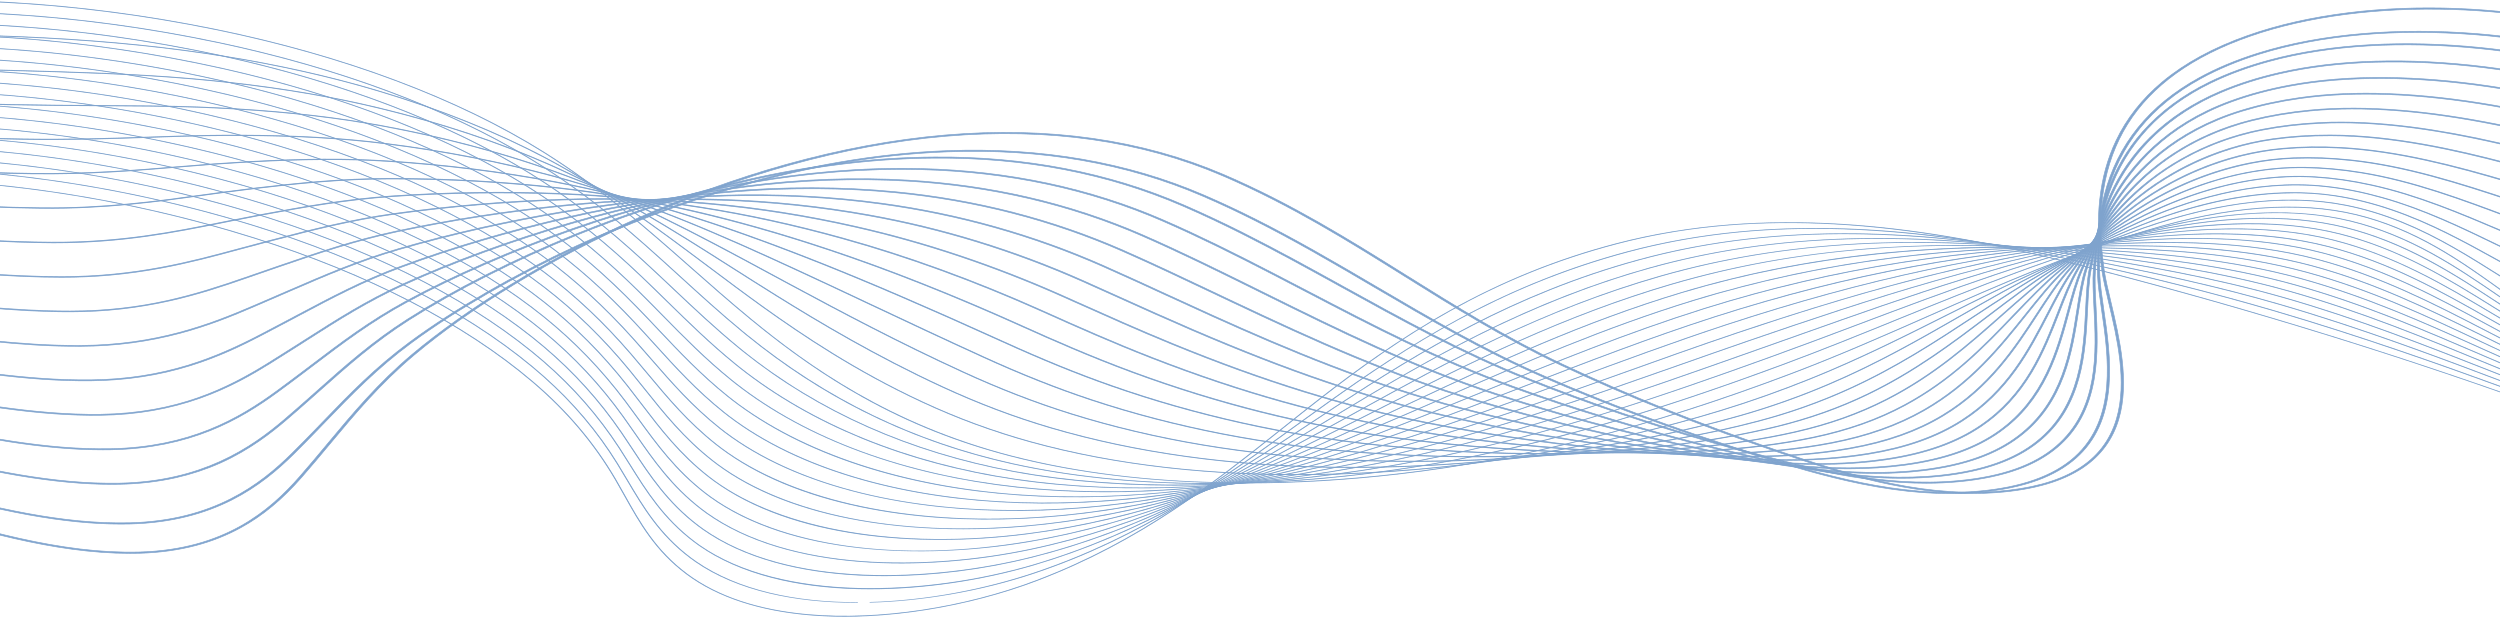 <svg width="1920" height="474" viewBox="0 0 1920 474" fill="none" xmlns="http://www.w3.org/2000/svg">
<g fill="#00489c" stroke="#00489c" stroke-width=".5" opacity="0.5">
<path d="M648.673 473.396C639.202 473.396 629.983 473.009 621.124 472.238C602.543 470.62 585.377 467.297 570.102 462.362C553.684 457.06 539.284 449.834 527.299 440.888C503.212 422.905 491.161 401.37 479.506 380.542C477.216 376.453 474.849 372.224 472.445 368.121C456.045 340.156 435.255 315.66 408.892 293.233C356.303 248.496 282.344 210.317 195.009 182.822C94.006 151.026 -14.588 135.187 -110.772 138.224C-167.304 140.01 -241.999 156.991 -275.382 185.992C-295.193 203.204 -296.791 222.304 -279.999 241.225L-280.332 241.305C-289.137 231.382 -292.973 221.434 -291.731 211.737C-290.591 202.842 -285.198 194.147 -275.697 185.893C-260.587 172.765 -235.668 161.13 -203.633 152.245C-174.032 144.035 -141.063 138.987 -110.794 138.032C-60.458 136.444 -6.923 139.968 48.323 148.509C98.403 156.252 147.82 167.741 195.199 182.656C282.586 210.166 356.589 248.367 409.208 293.131C435.585 315.572 456.386 340.082 472.797 368.062C475.204 372.165 477.571 376.396 479.857 380.485C491.502 401.297 503.545 422.818 527.6 440.774C550.862 458.141 582.351 468.663 621.186 472.044C674.966 476.728 740.274 466.932 795.879 445.838C876.011 415.442 931.624 371.198 985.408 328.412C994.836 320.913 1004.58 313.158 1014.23 305.67C1039.29 286.225 1073.22 261.028 1113.55 238.581C1154.77 215.636 1196.65 198.779 1241.6 187.043C1269.12 179.859 1298.28 175.02 1328.27 172.659C1355.97 170.477 1385.3 170.342 1415.43 172.253C1467.11 175.534 1522.78 184.8 1585.64 200.58C1709.42 231.654 1833.05 269.371 1953.12 312.686C2067.25 353.855 2179.18 400.44 2285.8 451.144L2285.55 451.285C2064.53 346.178 1828.99 261.887 1585.48 200.751C1447.91 166.212 1338.69 161.909 1241.77 187.212C1143.17 212.954 1074.29 259.408 1014.54 305.775C1004.89 313.261 995.143 321.016 985.716 328.515C931.917 371.316 876.286 415.573 796.099 445.99C770.187 455.82 741.036 463.488 711.801 468.162C696.357 470.631 681.005 472.246 666.166 472.962C660.252 473.253 654.415 473.396 648.673 473.396Z" fill="#00489c"/>
<path d="M657.934 462.731C633.781 462.731 611.408 460.342 591.414 455.626C569.118 450.367 549.878 442.218 534.226 431.408C532.841 430.45 531.466 429.46 530.14 428.462C506.309 410.558 493.723 389.302 481.555 368.745C479.093 364.591 476.55 360.294 473.971 356.124C458.607 331.297 440.108 309.415 417.409 289.231C414.613 286.746 411.719 284.256 408.799 281.83C355.436 237.478 280.877 199.782 193.182 172.816C91.45 141.563 -17.452 126.379 -113.464 130.063C-169.586 132.239 -243.936 149.499 -277.462 178.277C-297.537 195.509 -299.809 214.648 -284.039 233.624L-284.376 233.7C-292.642 223.754 -296.038 213.787 -294.466 204.079C-293.023 195.163 -287.41 186.448 -277.777 178.178C-262.513 165.073 -237.667 153.425 -205.933 144.493C-176.602 136.238 -143.776 131.046 -113.497 129.873C-63.223 127.944 -9.629 131.131 45.793 139.345C95.994 146.786 145.645 157.992 193.365 172.653C281.111 199.633 355.711 237.352 409.106 281.729C412.027 284.157 414.925 286.649 417.721 289.136C440.434 309.333 458.945 331.226 474.315 356.067C476.898 360.236 479.441 364.534 481.903 368.69C494.068 389.233 506.643 410.474 530.441 428.354C531.763 429.348 533.137 430.338 534.519 431.293C566.865 453.64 611.309 462.731 658.047 462.731C658.304 462.731 658.557 462.731 658.813 462.731C658.52 462.729 658.227 462.731 657.934 462.731ZM667.904 462.598C711.355 461.439 756.192 452.762 794.657 439.855C877.629 411.9 937.261 368.722 994.932 326.967C997.307 325.246 999.681 323.528 1002.06 321.811C1007.27 318.041 1013.45 313.578 1019.76 309.079C1048.06 288.903 1082.32 265.428 1121.77 244.298C1163.74 221.814 1205.68 205.13 1249.97 193.289C1277.18 186.022 1305.94 180.902 1335.44 178.073C1362.78 175.451 1391.67 174.711 1421.3 175.87C1472.49 177.875 1527.53 185.476 1589.57 199.108C1650.06 212.378 1699.78 224.87 1746.05 238.42C1811.59 257.635 1874.02 279.774 1926.45 298.895C2048.34 343.478 2167.93 394.102 2281.91 449.362L2281.66 449.501C2167.69 394.248 2048.11 343.628 1926.24 299.051C1873.82 279.932 1811.4 257.797 1745.87 238.588C1699.62 225.041 1649.91 212.553 1589.43 199.287C1454.29 169.589 1346.47 167.737 1250.14 193.461C1150.15 220.188 1078.95 267.214 1020.06 309.194C1013.74 313.693 1007.57 318.154 1002.35 321.925C999.978 323.641 997.603 325.36 995.229 327.081C937.539 368.85 877.885 412.043 794.855 440.019C774.267 446.927 752.359 452.414 729.738 456.326C708.681 459.965 687.924 462.069 667.904 462.598Z" fill="#00489c"/>
<path d="M668.145 452.311C665.24 452.311 662.352 452.279 659.487 452.212C635.356 451.658 613.024 448.782 593.113 443.658C571.338 438.055 552.472 429.755 537.043 418.989C535.672 418.029 534.306 417.037 532.987 416.039C509.423 398.222 496.314 377.25 483.64 356.972C480.998 352.745 478.265 348.373 475.495 344.131C459.373 319.388 440.386 297.681 417.442 277.77C414.602 275.308 411.664 272.838 408.699 270.432C354.563 226.466 279.403 189.253 191.35 162.817C88.893 132.107 -20.317 117.576 -116.161 121.907C-170.124 124.384 -244.259 140.659 -279.507 170.536C-299.871 187.797 -302.835 206.987 -288.08 226.03L-288.421 226.1C-296.152 216.124 -299.102 206.134 -297.196 196.408C-295.445 187.464 -289.597 178.727 -279.818 170.437C-264.392 157.362 -239.627 145.71 -208.197 136.737C-179.142 128.442 -146.466 123.109 -116.194 121.719C-65.978 119.451 -12.326 122.299 43.268 130.186C93.594 137.325 143.476 148.248 191.533 162.654C279.638 189.107 354.838 226.34 409.007 270.331C411.971 272.739 414.914 275.209 417.753 277.674C440.708 297.597 459.706 319.317 475.835 344.074C478.605 348.318 481.339 352.69 483.98 356.916C496.651 377.184 509.75 398.141 533.284 415.937C534.603 416.934 535.962 417.924 537.332 418.88C600.027 462.629 711.135 457.932 793.433 433.872C879.867 408.38 944.101 366.012 1006.22 325.039L1006.86 324.618C1012.87 320.646 1019.1 316.541 1025.29 312.488C1090.63 269.725 1162.45 225.779 1258.33 199.533C1285.25 192.18 1313.62 186.78 1342.63 183.485C1369.62 180.419 1398.07 179.073 1427.19 179.484C1477.97 180.2 1532.37 186.137 1593.51 197.633C1657.76 209.671 1706.12 220.737 1750.29 233.514C1813.23 251.756 1874.19 274.807 1927.98 295.145C2047.74 340.67 2165.51 391.955 2278.03 447.571L2277.77 447.708C2165.27 392.097 2047.51 340.819 1927.76 295.297C1873.98 274.963 1813.03 251.916 1750.11 233.68C1705.95 220.906 1657.62 209.845 1593.39 197.81C1460.86 172.891 1354.45 173.491 1258.5 199.698C1162.68 225.927 1090.89 269.855 1025.57 312.602C1019.38 316.656 1013.16 320.762 1007.14 324.732L1006.51 325.153C975.549 345.571 943.54 366.684 908.974 385.542C870.128 406.735 832.392 422.597 793.609 434.034C753.033 445.895 708.834 452.311 668.145 452.311Z" fill="#00489c"/>
<path d="M2273.89 445.912C2162.85 389.944 2046.91 338.006 1929.29 291.543C1924.31 289.589 1919.32 287.626 1914.31 285.657C1863.37 265.624 1810.69 244.909 1754.36 228.771C1699.71 213.159 1644.32 203.613 1597.35 196.334C1467.69 176.118 1362.69 179.17 1266.88 205.936C1168.54 233.493 1092.33 279.247 1031.1 316.012C1027.43 318.219 1023.76 320.429 1020.09 322.642C1017.37 324.275 1014.66 325.909 1011.94 327.54C977.081 348.495 945.368 367.23 910.329 384.325C870.3 403.854 831.718 418.157 792.37 428.051C755.495 437.325 716.103 442.232 679.463 442.234C672.787 442.234 666.21 442.072 659.747 441.743C636.151 440.541 614.306 437.165 594.82 431.709C573.558 425.755 555.066 417.298 539.849 406.571C538.49 405.61 537.134 404.616 535.822 403.616C512.537 385.892 498.918 365.216 485.75 345.22C482.914 340.914 479.979 336.458 477.011 332.135C460.12 307.469 440.642 285.935 417.471 266.302C414.587 263.859 411.601 261.413 408.596 259.027C353.684 215.448 277.926 178.719 189.517 152.81C86.335 122.642 -23.179 108.768 -118.854 113.741C-184.261 117.208 -251.144 137.363 -281.504 162.752C-302.187 180.05 -305.855 199.3 -292.118 218.424L-292.463 218.49C-299.655 208.477 -302.162 198.457 -299.912 188.707C-297.842 179.73 -291.752 170.964 -281.815 162.651C-266.229 149.615 -241.544 137.963 -210.429 128.957C-181.652 120.628 -149.145 115.156 -118.891 113.553C-68.734 110.944 -15.027 113.455 40.74 121.014C91.186 127.853 141.306 138.494 189.7 152.642C278.165 178.566 353.962 215.316 408.908 258.922C411.916 261.31 414.902 263.758 417.786 266.201C440.972 285.846 460.457 307.391 477.359 332.068C480.327 336.394 483.262 340.847 486.098 345.156C499.259 365.139 512.871 385.803 536.126 403.506C537.438 404.503 538.79 405.495 540.146 406.455C605.596 452.595 716.84 446.832 792.212 427.878C882.138 405.263 950.952 363.906 1011.67 327.415C1014.38 325.781 1017.1 324.148 1019.81 322.516C1023.48 320.303 1027.15 318.093 1030.83 315.886C1065.78 294.901 1100.29 274.508 1138.24 255.716C1181.87 234.104 1223.9 217.767 1266.71 205.768C1293.35 198.326 1321.31 192.646 1349.82 188.89C1376.47 185.377 1404.48 183.427 1433.09 183.092C1483.54 182.502 1537.31 186.774 1597.46 196.151C1644.45 203.434 1699.86 212.984 1754.54 228.606C1810.89 244.749 1863.58 265.47 1914.54 285.507C1919.54 287.476 1924.54 289.439 1929.52 291.392C2047.14 337.86 2163.1 389.803 2274.15 445.777L2273.89 445.912Z" fill="#00489c"/>
<path d="M2270.01 444.118C2158.33 386.722 2044.22 334.124 1930.82 287.788C1924.04 285.016 1917.1 282.158 1910.38 279.395C1862.31 259.609 1812.6 239.15 1758.61 223.863C1704.69 208.652 1648.84 200.663 1601.31 194.856C1474.81 179.25 1371.2 184.752 1275.26 212.173C1183.75 238.422 1112.05 277.895 1042.72 316.067L1035.1 320.257C1029.09 323.568 1022.87 326.99 1016.74 330.346C947.34 368.3 877.863 403.871 791.132 422.065C770.086 426.48 748.475 429.54 726.894 431.164C703.719 432.906 681.208 432.931 659.982 431.236C636.928 429.395 615.578 425.528 596.525 419.742C575.79 413.446 557.668 404.834 542.667 394.149C541.315 393.182 539.97 392.186 538.67 391.189C515.671 373.57 501.561 353.198 487.916 333.496C484.871 329.099 481.72 324.553 478.54 320.138C460.864 295.548 440.903 274.188 417.512 254.836C414.588 252.418 411.558 249.991 408.505 247.624C352.82 204.431 276.465 168.186 187.693 142.804C83.781 113.183 -26.04 99.962 -121.55 105.58C-186.36 109.474 -252.939 129.77 -283.453 154.938C-304.48 172.279 -308.874 191.604 -296.159 210.825L-296.508 210.887C-303.161 200.831 -305.217 190.772 -302.619 180.994C-300.223 171.979 -293.88 163.179 -283.768 154.839C-268.012 141.847 -243.416 130.206 -212.631 121.174C-184.139 112.814 -151.808 107.21 -121.594 105.394C-71.496 102.447 -17.734 104.619 38.208 111.85C88.779 118.388 139.13 128.746 187.865 142.639C276.689 168.034 353.087 204.302 408.806 247.519C411.858 249.888 414.892 252.317 417.816 254.735C441.221 274.096 461.194 295.468 478.877 320.071C482.057 324.486 485.208 329.035 488.253 333.431C501.89 353.121 515.993 373.484 538.967 391.082C540.264 392.076 541.608 393.07 542.957 394.037C606.832 439.536 712.964 438.258 790.989 421.89C877.651 403.711 947.098 368.153 1016.47 330.217C1022.6 326.86 1028.82 323.439 1034.83 320.128L1042.45 315.937C1076.48 297.201 1111.67 277.824 1149.89 259.8C1193.18 239.386 1234.13 223.752 1275.08 212.005C1301.44 204.469 1329.01 198.51 1357 194.295C1383.32 190.331 1410.9 187.776 1438.97 186.7C1489.21 184.775 1542.33 187.383 1601.39 194.67C1648.94 200.481 1704.82 208.471 1758.77 223.695C1812.8 238.988 1862.52 259.453 1910.61 279.245C1917.32 282.007 1924.26 284.863 1931.05 287.637C2044.45 333.977 2158.58 386.579 2270.26 443.981L2270.01 444.118Z" fill="#00489c"/>
<path d="M2266.12 442.325C2155.41 384.291 2043.11 331.034 1932.35 284.035C1924.03 280.504 1915.49 276.831 1907.24 273.28C1861.76 253.707 1814.73 233.469 1762.85 218.959C1709.19 204.009 1653.08 197.64 1605.27 193.383C1482.28 182.262 1380.07 190.217 1283.63 218.414C1199.47 243.125 1130.37 278.146 1063.54 312.014C1056.51 315.578 1049.24 319.262 1042.15 322.832C1033.83 327.024 1027.47 330.21 1021.54 333.157C989.769 348.933 951.942 367.099 912.246 382.208C870.179 398.218 830.157 409.299 789.89 416.085C768.715 419.653 747.196 421.904 725.927 422.772C703.089 423.705 680.976 423.019 660.209 420.733C637.708 418.256 616.856 413.897 598.225 407.78C578.021 401.147 560.276 392.381 545.481 381.73C544.147 380.765 542.81 379.767 541.513 378.766C518.818 361.265 504.235 341.207 490.129 321.81C486.857 317.311 483.475 312.659 480.063 308.141C461.593 283.62 441.144 262.435 417.544 243.371C414.576 240.974 411.502 238.569 408.406 236.222C351.947 193.415 274.992 157.654 185.861 132.8C81.227 103.723 -28.902 91.159 -124.244 97.419C-178.493 101.059 -249.348 117.829 -285.351 147.085C-306.756 164.479 -311.893 183.892 -300.201 203.223L-300.549 203.28C-306.665 193.172 -308.262 183.069 -305.302 173.253C-302.568 164.192 -295.962 155.354 -285.659 146.982C-269.735 134.043 -245.23 122.421 -214.786 113.37C-186.58 104.985 -154.443 99.254 -124.288 97.23C-74.248 93.944 -20.427 95.777 35.683 102.681C86.375 108.918 136.961 118.994 186.033 132.632C275.215 157.499 352.215 193.282 408.707 236.113C411.803 238.461 414.88 240.869 417.848 243.268C441.459 262.342 461.919 283.538 480.401 308.071C483.815 312.591 487.197 317.242 490.469 321.741C504.565 341.129 519.144 361.175 541.813 378.657C543.11 379.657 544.444 380.653 545.778 381.616C598.917 419.874 690.133 432.691 789.776 415.9C880.014 400.696 953.624 366.617 1021.29 333.016C1027.22 330.069 1033.57 326.884 1041.89 322.691C1048.98 319.121 1056.25 315.437 1063.28 311.873C1096.18 295.2 1130.2 277.96 1166.49 261.816C1207.51 243.559 1245.78 229.307 1283.46 218.245C1309.57 210.61 1336.73 204.371 1364.19 199.702C1390.2 195.279 1417.35 192.121 1444.87 190.31C1494.98 187.016 1547.47 187.959 1605.34 193.191C1653.17 197.452 1709.31 203.822 1763.02 218.785C1814.93 233.305 1861.98 253.549 1907.47 273.128C1915.72 276.678 1924.26 280.351 1932.58 283.883C2043.35 330.888 2155.66 384.148 2266.38 442.186L2266.12 442.325Z" fill="#00489c"/>
<path d="M2262.24 440.532C2152.48 381.856 2042.01 327.938 1933.87 280.281C1924.67 276.227 1915.23 271.972 1906.09 267.858C1862.56 248.259 1817.56 227.993 1767.09 214.05C1713.39 199.28 1657.16 194.567 1609.23 191.906C1491.81 185.21 1388.04 195.921 1292 224.652C1215.53 247.632 1149.98 278.375 1086.58 308.107C1073.78 314.112 1060.54 320.323 1047.67 326.242C1039.79 329.865 1032.82 333.047 1026.33 335.967C996.173 349.535 956.055 366.931 913.186 381.148C870.112 395.431 829.372 404.903 788.639 410.103C744.213 415.775 699.874 415.817 660.42 410.227C638.484 407.118 618.126 402.27 599.912 395.818C580.248 388.851 562.88 379.933 548.286 369.315C546.964 368.348 545.637 367.348 544.348 366.347C521.975 348.979 506.938 329.25 492.399 310.173C488.882 305.558 485.247 300.786 481.579 296.15C462.299 271.694 441.363 250.68 417.572 231.911C414.561 229.535 411.442 227.151 408.302 224.825C351.07 182.405 273.518 147.125 184.028 122.802C78.672 94.272 -31.765 82.362 -126.942 89.264C-191.443 94.043 -255.846 114.111 -287.195 139.197C-309.011 156.654 -314.906 176.168 -304.244 195.628L-304.595 195.679C-310.168 185.51 -311.304 175.355 -307.974 165.496C-304.896 156.384 -298.007 147.5 -287.503 139.092C-271.41 126.214 -247.001 114.619 -216.912 105.56C-189.003 97.158 -157.067 91.301 -126.993 89.074C-77.012 85.449 -23.133 86.945 33.151 93.519C83.967 99.456 134.787 109.25 184.196 122.631C273.738 146.969 351.334 182.268 408.603 224.714C411.743 227.041 414.861 229.427 417.876 231.805C441.678 250.585 462.625 271.608 481.916 296.076C485.584 300.712 489.219 305.485 492.736 310.1C507.268 329.168 522.297 348.888 544.648 366.238C545.938 367.24 547.26 368.235 548.583 369.203C600.81 407.213 690.516 422.433 788.551 409.918C877.924 398.508 955.535 367.563 1026.09 335.825C1032.57 332.904 1039.55 329.724 1047.42 326.101C1060.29 320.182 1073.53 313.973 1086.33 307.968C1149.74 278.23 1215.31 247.48 1291.82 224.49C1317.7 216.746 1344.46 210.229 1371.37 205.115C1397.1 200.226 1423.81 196.462 1450.75 193.928C1500.84 189.215 1552.7 188.494 1609.27 191.719C1657.22 194.383 1713.5 199.097 1767.26 213.885C1817.76 227.837 1862.78 248.11 1906.33 267.717C1915.46 271.831 1924.91 276.085 1934.11 280.138C2042.25 327.799 2152.74 381.721 2262.5 440.4L2262.24 440.532Z" fill="#00489c"/>
<path d="M2258.35 438.738C2149.58 379.415 2040.92 324.841 1935.4 276.528C1925.71 272.088 1915.73 267.387 1906.09 262.841C1864.15 243.076 1820.78 222.637 1771.33 209.144C1717.41 194.499 1661.13 191.466 1613.19 190.43C1500.21 187.81 1397.88 201.045 1300.38 230.891C1231.99 251.922 1171.04 278.539 1112.08 304.278C1091.81 313.13 1072.66 321.49 1053.19 329.652C1045.27 332.974 1038.05 335.96 1031.13 338.776C986.446 356.93 949.271 370.056 914.133 380.082C870.051 392.661 828.596 400.524 787.398 404.119C771.415 405.513 755.491 406.208 739.857 406.208C712.142 406.208 685.325 404.029 660.637 399.715C615.958 391.907 579.105 377.5 551.101 356.894C549.782 355.917 548.467 354.917 547.192 353.92C525.16 336.702 509.701 317.324 494.752 298.582C490.963 293.833 487.05 288.925 483.104 284.152C463 259.753 441.572 238.914 417.61 220.444C414.554 218.089 411.392 215.726 408.208 213.42C350.203 171.387 272.049 136.59 182.2 112.795C76.123 84.813 -34.619 73.557 -129.63 81.1C-194.399 86.349 -256.944 106.036 -288.964 131.256C-311.223 148.785 -317.899 168.415 -308.277 188.023L-308.633 188.071C-313.656 177.832 -314.323 167.615 -310.611 157.705C-307.174 148.532 -299.997 139.599 -289.268 131.151C-273.007 118.343 -248.704 106.786 -218.981 97.727C-191.373 89.312 -159.661 83.341 -129.685 80.912C-79.763 76.948 -25.825 78.105 30.627 84.352C81.567 89.99 132.618 99.502 182.368 112.624C272.269 136.434 350.466 171.25 408.508 213.308C411.692 215.615 414.854 217.978 417.914 220.335C441.891 238.815 463.329 259.665 483.441 284.074C487.387 288.847 491.304 293.757 495.089 298.505C510.031 317.238 525.482 336.609 547.496 353.811C548.771 354.807 550.082 355.806 551.401 356.781C603.694 395.264 689.689 412.449 787.335 403.929C880.288 395.818 962.619 366.366 1030.9 338.623C1037.82 335.807 1045.04 332.824 1052.96 329.502C1072.43 321.339 1091.58 312.981 1111.85 304.13C1170.81 278.385 1231.78 251.764 1300.19 230.725C1325.88 222.862 1352.24 216.065 1378.56 210.52C1404.05 205.151 1430.32 200.782 1456.64 197.536C1506.84 191.346 1558.06 188.958 1613.21 190.238C1661.19 191.274 1717.51 194.31 1771.5 208.973C1820.99 222.475 1864.37 242.924 1906.33 262.696C1915.98 267.243 1925.95 271.944 1935.64 276.382C2041.16 324.698 2149.83 379.278 2258.61 438.605L2258.35 438.738Z" fill="#00489c"/>
<path d="M2254.47 436.945C2145.15 376.125 2041.28 322.425 1936.93 272.774C1926.97 268.037 1917.17 263.199 1906.79 258.077C1866.22 238.055 1824.26 217.354 1775.58 204.238C1720.98 189.598 1662.23 188.38 1617.15 188.955C1509.31 190.15 1408.43 205.909 1308.75 237.132C1248.94 255.956 1193.72 278.562 1140.32 300.425C1112.25 311.915 1085.74 322.766 1058.71 333.064C1050.68 336.124 1043.23 338.911 1035.92 341.586C990.63 358.143 952.231 370.035 915.071 379.014C869.967 389.912 827.797 396.166 786.152 398.135C764.754 399.146 743.503 398.956 722.988 397.57C701.268 396.102 680.361 393.286 660.85 389.202C617.603 380.148 581.626 365.102 553.915 344.476C552.607 343.498 551.303 342.496 550.035 341.498C528.373 324.458 512.526 305.449 497.2 287.067C493.111 282.162 488.883 277.09 484.629 272.159C463.681 247.813 441.771 227.148 417.643 208.982C414.54 206.648 411.333 204.306 408.113 202.021C349.335 160.375 270.584 126.062 180.375 102.794C97.114 81.407 11.252 70.248 -67.485 70.248C-89.744 70.248 -111.416 71.139 -132.32 72.942C-196.308 78.57 -258.461 98.327 -290.668 123.276C-313.399 140.888 -320.885 160.651 -312.315 180.427L-312.674 180.469C-317.148 170.149 -317.334 159.862 -313.231 149.895C-309.427 140.656 -301.938 131.663 -290.975 123.17C-274.546 110.442 -250.356 98.933 -221.015 89.883C-193.318 81.34 -162.669 75.417 -132.386 72.755C-82.522 68.452 -28.525 69.273 28.099 75.19C79.16 80.525 130.45 89.754 180.537 102.62C270.796 125.902 349.595 160.234 408.41 201.905C411.634 204.19 414.844 206.534 417.947 208.87C442.086 227.045 464.008 247.72 484.966 272.077C489.22 277.008 493.452 282.08 497.541 286.987C512.86 305.362 528.699 324.363 550.343 341.39C551.611 342.386 552.915 343.387 554.219 344.364C606.04 382.932 690.561 402.459 786.123 397.943C882.82 393.371 970.302 365.338 1035.72 341.426C1043.02 338.751 1050.47 335.964 1058.5 332.906C1085.53 322.611 1112.03 311.759 1140.1 300.271C1193.51 278.406 1248.73 255.794 1308.56 236.964C1359.89 220.89 1410.25 209.175 1462.53 201.148C1512.96 193.406 1563.54 189.355 1617.15 188.76C1647.74 188.37 1672.7 189.048 1695.69 190.891C1725.38 193.271 1751.57 197.58 1775.75 204.064C1824.48 217.192 1866.46 237.905 1907.05 257.936C1917.43 263.058 1927.23 267.894 1937.18 272.631C2041.54 322.284 2145.42 375.988 2254.74 436.812L2254.47 436.945Z" fill="#00489c"/>
<path d="M2250.58 435.151C2142.27 373.666 2040.17 319.325 1938.45 269.019C1928.39 264.042 1918.47 258.915 1907.97 253.487C1868.61 233.149 1827.91 212.116 1779.82 199.329C1724.77 184.758 1666.09 185.341 1621.11 187.475C1519.35 192.138 1419.91 210.422 1317.12 243.367C1266.48 259.678 1218.26 278.345 1171.63 296.398C1134.76 310.668 1099.95 324.148 1064.23 336.468C1056.16 339.256 1048.24 341.921 1040.71 344.389C995.335 359.247 954.544 370.219 916.009 377.934C869.868 387.172 826.984 391.822 784.907 392.145C763.498 392.309 742.331 391.304 722.006 389.154C700.7 386.9 680.196 383.376 661.063 378.677C619.3 368.42 584.195 352.734 556.726 332.051C555.436 331.074 554.139 330.071 552.875 329.068C531.62 312.235 515.429 293.628 499.769 275.634C495.339 270.542 490.755 265.276 486.15 260.156C464.345 235.856 441.947 215.366 417.676 197.511C414.529 195.198 411.279 192.877 408.014 190.613C348.463 149.353 269.111 115.523 178.544 92.783C71.027 65.899 -40.334 55.953 -135.016 64.776C-198.176 70.764 -259.915 90.572 -292.301 115.238C-315.546 132.943 -323.863 152.854 -316.359 172.823L-316.718 172.859C-320.632 162.45 -320.331 152.083 -315.821 142.047C-311.633 132.731 -303.825 123.674 -292.605 115.129C-276.015 102.493 -251.946 91.041 -223 82.01C-195.622 73.469 -165.222 67.445 -135.082 64.587C-85.273 59.947 -31.221 60.427 25.571 66.017C76.757 71.055 128.277 80.002 178.701 92.609C269.324 115.362 348.719 149.212 408.304 190.497C411.572 192.761 414.826 195.083 417.973 197.399C442.258 215.263 464.664 235.763 486.479 260.073C491.089 265.192 495.669 270.459 500.102 275.552C515.755 293.538 531.939 312.138 553.179 328.959C554.443 329.961 555.74 330.964 557.026 331.939C609.393 371.366 690.32 392.682 784.899 391.951C861.642 391.361 942.866 376.194 1040.52 344.223C1048.04 341.756 1055.95 339.092 1064.02 336.304C1099.73 323.986 1134.55 310.51 1171.4 296.24C1218.04 278.185 1266.27 259.515 1316.93 243.2C1368.75 226.588 1418.3 214.014 1468.42 204.755C1519.18 195.377 1569.12 189.659 1621.08 187.279C1666.1 185.141 1724.85 184.56 1779.99 199.154C1828.13 211.956 1868.85 232.999 1908.23 253.346C1918.73 258.774 1928.65 263.9 1938.71 268.875C2040.43 319.182 2142.53 373.527 2250.85 435.016L2250.58 435.151Z" fill="#00489c"/>
<path d="M2246.7 433.358C2139.39 371.204 2039.07 316.22 1939.98 265.266C1929.93 260.093 1919.99 254.719 1909.48 249.028C1871.24 228.326 1831.69 206.92 1784.07 194.423C1728.5 179.905 1669.91 182.295 1625.08 185.998C1529.32 193.756 1434.13 213.969 1325.5 249.606C1284.75 263.033 1244.93 277.762 1206.43 292.005C1159.66 309.305 1115.49 325.646 1069.75 339.878C1061.51 342.445 1053.35 344.908 1045.51 347.197C999.316 360.665 957.265 370.368 916.949 376.856C894.368 380.491 872.076 383.124 850.693 384.683C827.884 386.346 805.332 386.843 783.663 386.161C739.699 384.777 698.522 378.718 661.281 368.155C621.061 356.747 586.832 340.423 559.546 319.632C558.263 318.647 556.977 317.642 555.721 316.644C534.92 300.059 518.439 281.894 502.504 264.328C497.679 259.01 492.692 253.511 487.676 248.161C464.992 223.901 442.107 203.584 417.712 186.047C414.52 183.753 411.223 181.453 407.918 179.212C347.593 138.336 267.644 104.991 176.718 82.781C68.483 56.448 -43.182 47.157 -137.707 56.617C-238.918 66.904 -337.542 111.352 -320.395 165.224L-320.758 165.254C-325.048 151.778 -322.535 138.502 -313.29 125.791C-304.848 114.183 -290.995 103.258 -272.114 93.323C-254.56 84.085 -233.499 76.11 -209.522 69.617C-186.717 63.443 -161.908 58.881 -137.78 56.429C-88.03 51.45 -33.92 51.593 23.045 56.855C74.356 61.594 126.11 70.259 176.872 82.61C267.849 104.835 347.846 138.199 408.207 179.098C411.516 181.341 414.813 183.641 418.008 185.937C442.414 203.482 465.311 223.81 488.006 248.08C493.022 253.43 498.009 258.928 502.834 264.248C518.765 281.808 535.239 299.966 556.028 316.541C557.281 317.539 558.564 318.544 559.846 319.527C612.289 359.483 691.784 383.078 783.685 385.972C861.487 388.419 947.071 375.684 1045.33 347.033C1053.17 344.745 1061.32 342.283 1069.56 339.716C1115.29 325.488 1159.46 309.148 1206.22 291.851C1244.73 277.606 1284.55 262.875 1325.3 249.447C1433.98 213.793 1529.21 193.573 1625.02 185.809C1655.14 183.321 1680.08 182.525 1703.52 183.307C1733.47 184.307 1759.87 187.886 1784.23 194.251C1831.9 206.762 1871.47 228.181 1909.74 248.894C1920.25 254.583 1930.18 259.958 1940.24 265.129C2039.33 316.086 2139.66 371.072 2246.96 433.23L2246.7 433.358Z" fill="#00489c"/>
<path d="M2242.81 431.564C2136.53 368.732 2037.97 313.108 1941.51 261.511C1931.53 256.173 1921.67 250.581 1911.23 244.658C1874.02 223.56 1835.54 201.743 1788.31 189.514C1731.53 174.874 1670.22 179.651 1629.04 184.518C1517.27 197.564 1417.11 227.894 1333.87 255.845C1303.96 265.932 1274.12 276.617 1245.25 286.95C1187.36 307.678 1132.68 327.256 1075.28 343.288C1066.83 345.647 1058.44 347.907 1050.31 350.007C1003.22 362.152 959.904 370.583 917.899 375.776C870.282 381.665 824.705 383.147 782.426 380.176C738.992 377.124 698.307 369.539 661.506 357.63C622.905 345.14 589.552 328.178 562.365 307.214C561.097 306.229 559.818 305.222 558.569 304.221C538.285 287.94 521.599 270.273 505.459 253.187C500.171 247.588 494.701 241.8 489.205 236.166C465.297 211.601 442.591 192.035 417.753 174.583C414.518 172.31 411.18 170.033 407.827 167.811C346.722 127.324 266.172 94.462 174.887 72.778C65.933 46.996 -46.039 38.358 -140.402 48.457C-241.976 59.471 -338.586 103.315 -324.435 157.625L-324.798 157.65C-328.308 144.175 -325.271 130.912 -315.773 118.23C-307.068 106.611 -293.133 95.674 -274.352 85.728C-256.838 76.452 -235.887 68.418 -212.078 61.843C-189.409 55.583 -164.647 50.89 -140.476 48.268C-90.781 42.95 -36.615 42.756 20.518 47.689C71.953 52.129 123.942 60.512 175.041 72.604C266.381 94.3 346.975 127.181 408.109 167.693C411.462 169.917 414.803 172.196 418.042 174.469C442.895 191.928 465.609 211.506 489.527 236.08C495.023 241.714 500.494 247.504 505.781 253.104C521.917 270.184 538.6 287.845 558.869 304.118C560.119 305.119 561.394 306.125 562.661 307.109C615.511 347.861 693.573 373.743 782.47 379.988C862.199 385.589 949.754 375.725 1050.14 349.835C1058.27 347.737 1066.67 345.479 1075.1 343.12C1132.49 327.093 1187.16 307.518 1245.05 286.792C1273.91 276.459 1303.75 265.772 1333.67 255.683C1389.64 236.89 1436.2 223.004 1480.2 211.986C1531.98 199.016 1580.64 189.971 1628.95 184.331C1658.41 180.851 1684.08 179.274 1707.43 179.514C1737.51 179.823 1764.02 183.037 1788.47 189.343C1835.77 201.587 1874.26 223.417 1911.49 244.528C1921.94 250.45 1931.8 256.041 1941.77 261.376C2038.24 312.975 2136.8 368.602 2243.09 431.436L2242.81 431.564Z" fill="#00489c"/>
<path d="M2238.93 429.769C2133.67 366.257 2036.88 309.992 1943.04 257.755C1933.2 252.278 1923.46 246.492 1913.15 240.365C1876.92 218.843 1839.47 196.587 1792.56 184.606C1735.16 170.001 1674.01 176.716 1633 183.039C1531.74 198.52 1441.41 227.997 1342.25 262.083C1324.36 268.254 1306.27 274.622 1288.78 280.783C1221.49 304.476 1151.92 328.974 1080.8 346.696C1072.16 348.851 1063.51 350.909 1055.1 352.813C1007.69 363.536 961.846 370.897 918.841 374.692C870.124 378.991 823.811 378.821 781.176 374.191C738.351 369.539 698.16 360.425 661.718 347.102C624.84 333.618 592.355 316.02 565.167 294.796C563.911 293.81 562.643 292.801 561.401 291.8C541.729 275.9 524.937 258.808 508.698 242.28C502.846 236.325 496.797 230.167 490.718 224.175C465.876 199.636 442.698 180.236 417.775 163.124C414.503 160.877 411.117 158.619 407.717 156.414C345.85 116.308 264.707 83.929 173.055 62.775C63.387 37.545 -48.89 29.562 -143.099 40.297C-241.449 51.625 -339.842 93.931 -328.48 150.025L-328.843 150.044C-331.573 136.569 -328.011 123.322 -318.261 110.668C-309.296 99.035 -295.277 88.089 -276.598 78.132C-242.134 59.763 -193.505 45.904 -143.18 40.108C-93.543 34.453 -39.319 33.92 17.986 38.524C69.546 42.667 121.766 50.766 173.201 62.599C264.905 83.766 346.096 116.165 408.003 156.29C411.407 158.497 414.792 160.755 418.068 163.004C443.002 180.126 466.191 199.533 491.041 224.082C497.119 230.076 503.172 236.233 509.024 242.189C525.259 258.713 542.047 275.801 561.709 291.693C562.947 292.694 564.215 293.702 565.472 294.688C619.864 337.15 694.478 364.576 781.246 374.002C861.591 382.73 953.675 375.543 1054.95 352.638C1063.35 350.734 1071.99 348.678 1080.63 346.525C1151.73 328.808 1221.29 304.314 1288.56 280.625C1306.06 274.464 1324.15 268.096 1342.04 261.925C1385.44 247.004 1435.95 229.889 1486.08 215.6C1538.52 200.654 1586.54 189.944 1632.89 182.858C1662.07 178.359 1687.74 176.025 1711.35 175.724C1741.12 175.343 1768.49 178.275 1792.71 184.436C1813.72 189.804 1834.87 197.813 1857.37 208.925C1877.23 218.736 1895.63 229.668 1913.42 240.239C1923.72 246.364 1933.46 252.15 1943.3 257.626C2037.15 309.864 2133.94 366.131 2239.2 429.645L2238.93 429.769Z" fill="#00489c"/>
<path d="M2235.04 427.975C2130.82 363.778 2035.8 306.871 1944.57 254.002C1934.9 248.405 1925.33 242.443 1915.2 236.134C1879.92 214.164 1843.44 191.446 1796.8 179.701C1753.22 168.759 1700.93 169.368 1636.96 181.563C1547.51 198.518 1467.56 226.877 1382.9 256.904C1372.36 260.643 1361.47 264.508 1350.62 268.326C1346.37 269.824 1342.12 271.326 1337.88 272.827C1257.22 301.327 1173.81 330.798 1086.32 350.107C1077.47 352.061 1068.59 353.917 1059.9 355.623C1011.45 365.13 964.307 371.18 919.797 373.606C869.955 376.321 822.898 374.505 779.941 368.206C737.783 362.024 698.087 351.381 661.956 336.572C626.935 322.219 595.322 303.986 567.992 282.379C566.746 281.39 565.49 280.379 564.255 279.376C545.33 263.975 528.593 247.573 512.401 231.711C505.847 225.287 499.064 218.644 492.253 212.178C466.451 187.656 442.803 168.424 417.822 151.658C414.502 149.43 411.077 147.195 407.632 145.011C344.981 105.293 263.237 73.396 171.226 52.771C60.847 28.096 -51.741 20.766 -145.793 32.136C-242.336 43.904 -340.59 86.556 -332.519 142.426L-332.885 142.441C-334.831 128.965 -330.749 115.732 -320.746 103.111C-311.516 91.465 -297.417 80.506 -278.837 70.54C-244.52 52.133 -196.059 38.069 -145.877 31.951C-96.295 25.958 -42.017 25.086 15.457 29.362C67.142 33.204 119.6 41.022 171.373 52.596C263.435 73.234 345.23 105.148 407.907 144.887C411.351 147.071 414.785 149.31 418.104 151.538C443.096 168.313 466.759 187.551 492.568 212.083C499.383 218.549 506.162 225.194 512.72 231.618C528.904 247.476 545.642 263.874 564.559 279.269C565.794 280.273 567.047 281.282 568.293 282.27C623.865 326.205 697.083 355.855 780.036 368.018C861.924 380.024 956.038 375.792 1059.77 355.44C1068.45 353.734 1077.33 351.88 1086.17 349.929C1173.64 330.626 1257.03 301.161 1337.67 272.665C1341.92 271.162 1346.16 269.662 1350.41 268.164C1361.26 264.346 1372.15 260.481 1382.69 256.744C1467.37 226.711 1547.35 198.344 1636.83 181.382C1665.73 175.872 1691.39 172.782 1715.27 171.931C1745.16 170.867 1772.64 173.424 1796.96 179.528C1817.85 184.788 1838.73 192.834 1860.81 204.127C1880.28 214.09 1898.18 225.234 1915.48 236.01C1925.62 242.318 1935.18 248.277 1944.84 253.873C2036.08 306.743 2131.1 363.652 2235.32 427.851L2235.04 427.975Z" fill="#00489c"/>
<path d="M2231.16 426.182C2136.03 366.36 2040.12 307.166 1946.09 250.248C1936.52 244.487 1927.03 238.297 1916.99 231.746C1884.33 210.433 1847.3 186.278 1801.05 174.795C1756.95 163.872 1704.58 165.603 1640.92 180.084C1565.23 197.246 1498.24 222.481 1427.33 249.197C1405.12 257.563 1382.15 266.216 1358.99 274.563C1318.56 289.165 1274.82 304.615 1228.97 318.687C1179.87 333.759 1135.01 345.15 1091.83 353.516C1082.76 355.273 1073.63 356.928 1064.68 358.43C1015.2 366.737 966.785 371.464 920.768 372.481C869.827 373.604 822.026 370.155 778.688 362.219C698.659 347.383 628.713 316.343 570.795 269.96C569.561 268.97 568.315 267.957 567.087 266.953C549.123 252.232 532.678 236.702 516.777 221.681C509.291 214.612 501.553 207.301 493.767 200.186C466.983 175.669 442.859 156.607 417.848 140.196C414.481 137.988 411.011 135.774 407.526 133.613C344.113 94.277 261.768 62.866 169.398 42.768C58.305 18.645 -54.587 11.972 -148.485 23.976C-245.615 36.464 -341.407 78.551 -336.56 134.827L-336.926 134.835C-338.088 121.355 -333.478 108.138 -323.23 95.549C-313.733 83.887 -299.553 72.917 -281.079 62.944C-263.675 53.548 -243.047 45.333 -219.769 38.524C-197.169 31.916 -173.218 26.958 -148.577 23.79C-99.05 17.459 -44.713 16.248 12.93 20.195C64.739 23.742 117.427 31.276 169.537 42.591C261.962 62.7 344.355 94.131 407.805 133.485C411.289 135.648 414.766 137.864 418.134 140.073C443.155 156.492 467.29 175.562 494.085 200.087C501.871 207.204 509.61 214.515 517.095 221.586C532.997 236.604 549.438 252.133 567.395 266.849C568.619 267.854 569.868 268.865 571.099 269.855C628.973 316.203 698.857 347.218 778.809 362.038C861.165 377.117 959.98 375.807 1064.57 358.247C1073.51 356.745 1082.64 355.092 1091.7 353.337C1188.25 334.635 1276.58 304.09 1358.78 274.405C1381.94 266.058 1404.9 257.407 1427.11 249.041C1498.04 222.319 1565.04 197.079 1640.77 179.909C1704.52 165.405 1757 163.674 1801.2 174.622C1821.92 179.764 1842.49 187.825 1864.09 199.262C1883.13 209.348 1900.49 220.674 1917.28 231.626C1927.32 238.177 1936.8 244.365 1946.37 250.122C2040.4 307.043 2136.31 366.236 2231.44 426.06L2231.16 426.182Z" fill="#00489c"/>
<path d="M2227.27 424.388C2133.6 364.235 2039.51 304.383 1947.62 246.494C1938.35 240.669 1929.15 234.371 1919.4 227.704C1887.54 205.894 1851.43 181.173 1805.29 169.885C1760.67 158.981 1708.2 161.833 1644.87 178.601C1578.53 196.144 1517.57 220.914 1458.63 244.871C1429.07 256.883 1398.5 269.305 1367.36 280.799C1318.2 298.959 1276.84 312.812 1237.2 324.397C1188.31 338.682 1142.56 349.322 1097.35 356.922C1088.07 358.483 1078.69 359.934 1069.48 361.235C1021.46 368.007 974.314 371.434 929.209 371.436C926.703 371.436 924.212 371.424 921.72 371.404C869.574 370.962 821.033 365.855 777.446 356.229C756.407 351.557 735.804 345.626 716.212 338.601C697.797 331.998 679.701 324.22 662.425 315.485C631.343 299.77 602.287 280.814 573.605 257.538C572.374 256.537 571.146 255.533 569.926 254.526C553.284 240.793 537.54 226.437 522.316 212.554C513.526 204.54 504.439 196.252 495.287 188.185C467.107 163.331 443.235 144.993 417.877 128.727C414.466 126.54 410.952 124.346 407.423 122.206C343.241 83.261 260.298 52.334 167.569 32.763C55.765 9.194 -57.435 3.176 -151.179 15.814C-246.487 28.7 -342.155 71.106 -340.598 127.225L-340.964 127.227C-341.69 101.088 -321.754 76.232 -283.315 55.347C-265.94 45.908 -245.421 37.633 -222.323 30.748C-199.848 24.05 -175.944 18.963 -151.271 15.627C-101.803 8.958 -47.407 7.41 10.405 11.027C62.338 14.277 115.261 21.53 167.705 32.584C260.492 52.168 343.482 83.115 407.705 122.082C411.234 124.224 414.755 126.42 418.166 128.607C443.536 144.882 467.418 163.227 495.605 188.09C504.758 196.159 513.849 204.447 522.635 212.461C537.859 226.342 553.6 240.696 570.238 254.425C571.458 255.433 572.682 256.436 573.913 257.436C634.86 306.896 701.483 339.155 777.589 356.054C882.999 379.335 994.447 371.622 1069.38 361.052C1078.59 359.751 1087.96 358.303 1097.24 356.741C1201.22 339.259 1296.1 306.89 1367.15 280.645C1398.29 269.154 1428.85 256.733 1458.4 244.723C1517.37 220.762 1578.33 195.984 1644.71 178.433C1673.04 170.93 1698.69 166.322 1723.1 164.35C1753.22 161.917 1780.92 163.722 1805.44 169.715C1826.1 174.77 1846.48 182.896 1867.72 194.556C1886.44 204.83 1903.35 216.4 1919.7 227.591C1929.44 234.257 1938.63 240.553 1947.9 246.374C2039.79 304.263 2133.88 364.115 2227.56 424.268L2227.27 424.388Z" fill="#00489c"/>
<path d="M2223.39 422.595L1949.15 242.741C1940.19 236.867 1931.3 230.476 1921.88 223.711C1890.81 201.385 1855.58 176.082 1809.53 164.98C1765 154.246 1710.94 158.331 1648.83 177.125C1589.13 195.192 1534.68 219.218 1482.02 242.453C1447.7 257.599 1412.2 273.259 1375.74 287.042C1266.13 328.468 1170.34 352.935 1074.28 364.045C1034.43 368.652 995.114 370.971 956.99 370.971C945.434 370.971 933.995 370.758 922.676 370.332C869.299 368.321 820.018 361.562 776.207 350.245C735.602 339.754 698.457 324.945 662.659 304.969C634.072 289.018 606.669 270.001 576.423 245.123C560.458 231.993 545 218.351 530.051 205.159C496.217 175.305 461.233 144.435 417.921 117.265C351.485 75.594 264.281 42.914 165.737 22.759C53.226 -0.254 -60.282 -5.619 -153.872 7.654C-244.483 20.503 -342.829 61.023 -344.639 119.626L-345.006 119.622C-344.196 93.428 -323.637 68.576 -285.553 47.752C-251.119 28.924 -204.388 14.618 -153.967 7.469C-104.554 0.462 -50.1 -1.424 7.876 1.864C59.935 4.815 113.092 11.787 165.873 22.582C214.633 32.555 260.943 45.683 303.519 61.602C346.45 77.654 385.036 96.339 418.199 117.14C461.53 144.318 496.525 175.197 530.366 205.058C545.315 218.249 560.773 231.888 576.734 245.016C620.863 281.317 683.438 326.061 776.372 350.07C882.951 377.603 997.155 372.763 1074.19 363.854C1170.21 352.752 1265.95 328.294 1375.52 286.884C1411.97 273.107 1447.46 257.447 1481.78 242.305C1534.45 219.065 1588.92 195.034 1648.65 176.958C1710.86 158.132 1765.04 154.042 1809.69 164.805C1830.31 169.776 1850.49 177.973 1871.4 189.866C1889.8 200.336 1906.26 212.162 1922.18 223.597C1931.59 230.361 1940.49 236.749 1949.44 242.621L2223.68 422.475L2223.39 422.595Z" fill="#00489c"/>
<path d="M2221.18 408.768C2151.35 358.691 2091.43 318.055 2032.62 280.888C2004.08 262.833 1974.92 245.062 1945.97 228.067C1937.21 222.927 1928.54 217.458 1919.35 211.669C1896.27 197.117 1872.4 182.07 1844.93 170.903C1830.18 164.896 1815.98 160.595 1801.52 157.755C1757.14 148.949 1705.07 154.771 1646.75 175.061C1616.57 185.546 1589.09 197.478 1566.19 207.767C1541.95 218.66 1518.03 230.672 1494.9 242.288C1461.66 258.985 1427.28 276.25 1390.33 291.078C1367.84 300.128 1345.05 308.214 1322.58 315.113C1277.62 328.917 1229.36 340.291 1179.15 348.92C1148.13 354.192 1116.95 358.177 1086.5 360.762C1060.26 362.982 1033.96 364.264 1008.35 364.57C970.012 365.031 932.661 363.274 897.333 359.342C859.769 355.161 824.221 348.488 791.677 339.505C762.658 331.495 735.247 321.41 707.881 308.671C656.885 284.951 616.21 257.525 586.473 236.281C571.865 225.796 557.601 215.103 543.806 204.763C504.084 174.983 466.564 146.856 419.614 121.803C381.321 101.503 337.631 83.984 289.746 69.732C252.948 58.778 212.926 49.82 170.793 43.105C160.758 41.508 150.531 40.019 140.408 38.684C96.821 32.947 47.752 29.212 -5.431 27.58C-59.051 25.897 -105.441 27.354 -147.244 32.037C-170.877 34.665 -193.773 38.787 -215.307 44.287C-291.328 63.708 -340.143 96.309 -345.889 131.497L-346.347 131.476C-344.815 122.096 -340.319 112.856 -332.988 104.01C-326.022 95.608 -316.456 87.505 -304.555 79.925C-282.069 65.608 -251.276 53.209 -215.508 44.072C-193.942 38.562 -171.009 34.434 -147.339 31.803C-105.492 27.116 -59.065 25.657 -5.402 27.342C47.811 28.974 96.905 32.713 140.521 38.454C150.656 39.79 160.886 41.279 170.929 42.878C213.095 49.597 253.15 58.563 289.977 69.526C337.895 83.788 381.621 101.322 419.932 121.635C466.913 146.704 504.439 174.839 544.176 204.626C557.967 214.966 572.231 225.657 586.836 236.14C616.558 257.375 657.214 284.787 708.181 308.492C735.518 321.218 762.9 331.293 791.886 339.294C855.577 356.873 928.4 365.298 1008.33 364.332C1033.93 364.026 1060.2 362.744 1086.43 360.526C1116.86 357.941 1148.01 353.96 1179 348.691C1229.19 340.068 1277.41 328.702 1322.34 314.906C1344.8 308.012 1367.58 299.93 1390.04 290.888C1426.98 276.067 1461.35 258.806 1494.58 242.114C1517.71 230.497 1541.63 218.481 1565.89 207.585C1588.8 197.29 1616.29 185.354 1646.5 174.862C1672.46 165.827 1697.6 159.586 1721.22 156.31C1750.24 152.285 1777.31 152.696 1801.68 157.532C1816.19 160.382 1830.42 164.695 1845.21 170.715C1872.72 181.899 1896.6 196.955 1919.7 211.516C1928.89 217.304 1937.56 222.772 1946.31 227.909C1975.27 244.906 2004.43 262.679 2032.98 280.738C2091.79 317.908 2151.71 358.548 2221.55 408.629L2221.18 408.768Z" fill="#00489c"/>
<path d="M2218.97 394.938C2154.22 344.013 2093.46 301.399 2033.19 264.663C2003.81 246.718 1973.39 229.468 1942.79 213.393C1934.67 209.129 1926.66 204.696 1918.17 200.005C1892.76 185.956 1866.48 171.429 1837.05 161.378C1822.19 156.281 1807.95 152.732 1793.51 150.527C1738.22 142.081 1682.06 158.082 1644.67 172.992C1618.19 183.524 1594 195.434 1569.49 207.727C1548.05 218.488 1527.87 230.064 1506.51 242.318C1474.8 260.508 1442.02 279.317 1404.92 295.111C1382.9 304.533 1359.92 312.68 1336.62 319.325C1293.22 331.704 1245.7 341.317 1191.33 348.716C1160.9 352.855 1129.75 355.804 1098.72 357.478C1072.54 358.874 1046.41 359.372 1021.04 358.956C983.313 358.342 946.431 355.586 911.417 350.763C874.645 345.696 839.559 338.294 807.136 328.761C778.728 320.41 751.3 310.049 723.281 297.087C672.395 273.579 628.804 247.518 596.517 227.439C584.565 220.006 572.803 212.527 561.426 205.292C516.121 176.482 473.328 149.267 421.307 126.34C382.428 109.204 338.778 94.715 291.578 83.276C255.865 74.621 218.012 68.136 175.861 63.45C166.133 62.371 156.237 61.398 146.45 60.558C103.464 56.889 57.586 55.502 2.08 54.066C-37.931 52.979 -90.308 52.263 -140.626 56.417C-164.457 58.348 -187.493 61.701 -209.1 66.379C-285.172 82.853 -336.776 111.633 -347.145 143.368L-347.688 143.321C-344.939 134.905 -339.37 126.652 -331.144 118.787C-323.303 111.293 -313 104.107 -300.524 97.424C-276.814 84.729 -245.274 73.901 -209.312 66.114C-187.665 61.426 -164.585 58.068 -140.714 56.134C-90.349 51.974 -37.931 52.691 2.106 53.778C57.63 55.214 103.522 56.602 146.538 60.273C156.332 61.114 166.236 62.087 175.975 63.167C218.166 67.858 256.056 74.349 291.809 83.013C339.057 94.464 382.743 108.964 421.662 126.117C473.72 149.061 516.531 176.284 561.851 205.106C573.224 212.339 584.986 219.817 596.938 227.248C629.218 247.32 672.791 273.371 723.647 296.868C751.633 309.817 779.032 320.166 807.407 328.508C871.161 347.252 943.049 357.398 1021.06 358.666C1046.4 359.081 1072.51 358.584 1098.66 357.189C1129.66 355.517 1160.79 352.572 1191.19 348.434C1245.51 341.043 1293 331.438 1336.36 319.07C1359.63 312.433 1382.58 304.297 1404.57 294.884C1441.64 279.104 1474.41 260.303 1506.11 242.122C1527.48 229.863 1547.66 218.285 1569.12 207.518C1593.63 195.217 1617.83 183.304 1644.34 172.76C1668.58 163.093 1692.48 156.14 1715.39 152.088C1743.17 147.176 1769.51 146.557 1793.67 150.247C1808.16 152.462 1822.45 156.022 1837.36 161.134C1866.84 171.204 1893.14 185.744 1918.58 199.805C1927.06 204.494 1935.08 208.925 1943.19 213.188C1973.8 229.269 2004.22 246.524 2033.62 264.474C2093.89 301.22 2154.68 343.842 2219.43 394.778L2218.97 394.938Z" fill="#00489c"/>
<path d="M2216.76 381.108C2156.16 328.645 2096.31 285.249 2033.77 248.44C2003.53 230.605 1971.85 213.879 1939.62 198.722C1932.73 195.482 1925.63 192.043 1918.77 188.719C1890.45 174.984 1861.16 160.782 1829.18 151.855C1814.17 147.635 1799.88 144.837 1785.51 143.3C1730.33 137.4 1677.34 155.065 1642.59 170.921C1619.05 181.625 1597.52 193.757 1576.7 205.491L1572.8 207.688C1553.9 218.333 1536.17 230.008 1517.4 242.37C1487.5 262.055 1456.59 282.408 1419.51 299.144C1397.93 308.953 1374.77 317.161 1350.67 323.539C1308.64 334.66 1261.88 342.595 1203.5 348.513C1173.31 351.572 1142.17 353.484 1110.93 354.192C1084.81 354.761 1058.84 354.476 1033.73 353.339C957.701 349.914 886.663 338.03 822.587 318.017C794.887 309.366 767.44 298.732 738.681 285.504C690.012 263.165 646.725 240.203 606.563 218.599C601.177 215.703 595.85 212.826 590.563 209.972C535.709 180.368 483.899 152.405 423.011 130.883C383.26 116.832 339.654 105.374 293.41 96.825C259.46 90.55 222.665 86.289 180.932 83.798C171.527 83.24 161.96 82.781 152.496 82.435C128.687 81.578 103.434 81.439 76.698 81.293C55.223 81.175 33.019 81.053 9.588 80.556C-35.666 79.514 -86.956 78.336 -134.016 80.803C-158.298 82.077 -181.473 84.659 -202.9 88.478C-278.943 102.034 -333.339 126.997 -348.409 155.253L-349.028 155.164C-345.057 147.714 -338.417 140.446 -329.298 133.563C-320.577 126.982 -309.541 120.71 -296.497 114.924C-271.549 103.858 -239.254 94.605 -203.112 88.162C-181.637 84.333 -158.415 81.746 -134.086 80.47C-86.977 78.001 -35.663 79.181 9.61 80.223C33.027 80.718 55.231 80.841 76.698 80.959C103.445 81.106 128.705 81.245 152.536 82.104C162.008 82.452 171.585 82.911 180.998 83.469C222.783 85.961 259.621 90.228 293.619 96.513C339.918 105.071 383.571 116.542 423.366 130.609C484.31 152.15 536.145 180.126 591.021 209.744C596.308 212.598 601.639 215.473 607.021 218.371C647.175 239.971 690.448 262.927 739.102 285.258C767.832 298.471 795.25 309.095 822.917 317.736C886.909 337.723 957.855 349.59 1033.78 353.012C1058.87 354.146 1084.81 354.432 1110.9 353.863C1142.1 353.155 1173.22 351.245 1203.37 348.189C1261.69 342.277 1308.41 334.351 1350.37 323.246C1374.43 316.881 1397.54 308.688 1419.08 298.896C1456.12 282.181 1487.01 261.84 1516.89 242.166C1535.67 229.798 1553.41 218.117 1572.33 207.465L1576.22 205.268C1597.05 193.528 1618.59 181.389 1642.17 170.673C1677.02 154.766 1730.2 137.05 1785.63 142.977C1800.07 144.521 1814.41 147.329 1829.48 151.565C1861.53 160.512 1890.85 174.729 1919.21 188.479C1926.06 191.803 1933.16 195.242 1940.04 198.48C1972.29 213.645 2003.98 230.381 2034.24 248.225C2096.81 285.049 2156.68 328.46 2217.3 380.941L2216.76 381.108Z" fill="#00489c"/>
<path d="M2214.55 367.276C2158.91 314.021 2098.28 268.579 2034.34 232.218C2003.26 214.496 1970.32 198.291 1936.45 184.054C1931.56 181.997 1926.55 179.863 1921.7 177.799C1889.69 164.165 1856.59 150.065 1821.33 142.335C1806.19 138.982 1791.86 136.935 1777.52 136.074C1722.5 132.777 1672.65 152.077 1640.52 168.849C1620.57 179.21 1602.57 190.733 1585.15 201.877C1582.14 203.805 1579.13 205.73 1576.11 207.647C1559.55 218.18 1544.06 229.946 1527.66 242.402C1499.79 263.578 1470.96 285.473 1434.1 303.18C1412.45 313.577 1389.76 321.615 1364.71 327.758C1312.32 340.603 1259.97 345.358 1215.67 348.316C1185.7 350.315 1154.57 351.191 1123.14 350.913C1097.1 350.656 1071.29 349.584 1046.42 347.73C972.673 342.245 902.565 328.635 838.045 307.279C811.199 298.395 783.737 287.485 754.084 273.927C724.131 260.265 696.218 247.118 669.222 234.403C650.876 225.761 633.545 217.599 616.621 209.768C552.647 180.166 494.049 154.139 424.729 135.431C384.124 124.474 340.563 116.043 295.253 110.375C262.779 106.312 228.066 104.334 186.014 104.145C176.942 104.111 167.701 104.166 158.552 104.311C144.655 104.545 130.277 105.034 115.06 105.554C85.858 106.55 52.754 107.679 17.096 107.047C3.517 106.805 -10.337 106.464 -23.736 106.133C-58.2 105.282 -93.837 104.402 -127.41 105.189C-152.065 105.767 -175.383 107.58 -196.708 110.577C-272.622 121.248 -329.807 142.396 -349.681 167.145L-350.358 166.998C-345.155 160.517 -337.446 154.238 -327.447 148.334C-317.844 142.664 -306.075 137.308 -292.474 132.417C-266.265 122.992 -233.22 115.314 -196.905 110.209C-175.53 107.205 -152.16 105.387 -127.45 104.808C-93.84 104.02 -58.189 104.901 -23.707 105.752C-10.311 106.084 3.542 106.424 17.117 106.666C52.743 107.298 85.822 106.171 115.009 105.175C130.233 104.656 144.614 104.166 158.527 103.932C167.687 103.787 176.935 103.732 186.018 103.766C228.129 103.953 262.893 105.937 295.422 110.006C340.786 115.681 384.406 124.121 425.062 135.094C456.375 143.544 488.106 154.249 522.067 167.821C552.472 179.97 582.047 193.263 617.105 209.485C634.029 217.318 651.36 225.48 669.709 234.122C696.702 246.834 724.615 259.981 754.561 273.642C784.184 287.186 811.617 298.085 838.43 306.959C902.862 328.287 972.87 341.877 1046.51 347.355C1071.36 349.207 1097.14 350.277 1123.14 350.534C1154.54 350.812 1185.64 349.938 1215.56 347.939C1259.81 344.986 1312.1 340.238 1364.39 327.415C1389.37 321.29 1412.01 313.272 1433.6 302.902C1470.39 285.225 1499.2 263.347 1527.05 242.189C1543.46 229.725 1558.95 217.953 1575.54 207.409C1578.55 205.492 1581.56 203.567 1584.57 201.64C1602 190.489 1620.02 178.959 1639.99 168.584C1660.9 157.673 1682.34 149.278 1703.73 143.635C1729.07 136.95 1753.92 134.281 1777.59 135.701C1792 136.566 1806.4 138.622 1821.6 141.988C1856.95 149.739 1890.1 163.857 1922.15 177.508C1927 179.572 1932.01 181.706 1936.89 183.761C1970.79 198.01 2003.75 214.229 2034.86 231.965C2068.81 251.272 2102.06 273.271 2133.68 297.348C2161.63 318.628 2189.05 342.096 2215.17 367.097L2214.55 367.276Z" fill="#00489c"/>
<path d="M2212.33 353.44C2160.84 298.657 2101.15 252.415 2034.92 215.994C2002.98 198.385 1968.79 182.704 1933.29 169.384C1931.6 168.75 1929.91 168.116 1928.22 167.48C1891.3 153.611 1853.13 139.271 1813.49 132.815C1798.13 130.313 1783.75 129.016 1769.55 128.849C1714.75 128.205 1668.02 149.118 1638.47 166.773C1621.08 177.102 1605.64 188.423 1590.71 199.371C1587.02 202.078 1583.2 204.877 1579.44 207.603C1565.09 217.987 1551.75 229.794 1537.62 242.295C1511.94 265.034 1485.38 288.546 1448.71 307.212C1427.49 318.011 1404.61 326.11 1378.76 331.975C1327.84 343.526 1276.13 346.559 1227.84 348.116C1198.06 349.076 1166.94 348.912 1135.34 347.631C1109.4 346.545 1083.75 344.689 1059.11 342.115C987.871 334.69 918.694 319.355 853.507 296.536C827.401 287.399 800.705 276.536 769.499 262.347C710.189 235.456 666.148 216.516 626.701 200.936C548.243 169.949 488.362 151.719 426.48 139.979C385.051 132.12 341.534 126.718 297.129 123.923C266.322 121.985 233.628 122.158 191.125 124.491C182.416 124.974 173.505 125.544 164.638 126.185C156.262 126.8 147.754 127.505 138.745 128.249C105.479 131 67.772 134.119 24.618 133.536C1.871 133.23 -21.362 132.39 -43.83 131.579C-69.365 130.658 -95.767 129.704 -120.8 129.574C-145.899 129.445 -169.359 130.488 -190.512 132.678C-266.174 140.505 -326.154 157.84 -350.956 179.048L-351.659 178.825C-345.218 173.315 -336.439 168.024 -325.568 163.099C-315.074 158.343 -302.58 153.905 -288.429 149.904C-260.942 142.133 -227.137 136.029 -190.673 132.257C-169.462 130.063 -145.95 129.016 -120.793 129.146C-95.738 129.275 -69.321 130.229 -43.775 131.153C-21.314 131.964 1.908 132.803 24.636 133.11C67.714 133.69 105.38 130.576 138.609 127.828C147.623 127.082 156.138 126.379 164.517 125.762C173.395 125.121 182.314 124.552 191.03 124.066C233.599 121.732 266.348 121.557 297.221 123.501C341.688 126.299 385.267 131.708 426.755 139.579C488.721 151.334 548.664 169.584 627.192 200.597C666.653 216.183 710.71 235.129 770.034 262.028C801.218 276.204 827.885 287.057 853.962 296.184C919.061 318.971 988.135 334.284 1059.26 341.698C1083.87 344.268 1109.49 346.121 1135.4 347.206C1166.96 348.486 1198.04 348.649 1227.78 347.692C1276 346.136 1327.62 343.111 1378.43 331.586C1404.18 325.745 1426.98 317.672 1448.12 306.911C1484.71 288.285 1511.25 264.798 1536.91 242.084C1551.04 229.575 1564.39 217.759 1578.76 207.36C1582.53 204.635 1586.35 201.836 1590.03 199.129C1604.97 188.172 1620.42 176.843 1637.84 166.497C1657.12 154.975 1677.34 145.86 1697.93 139.406C1722.05 131.846 1746.15 128.154 1769.56 128.426C1783.85 128.594 1798.29 129.898 1813.73 132.411C1853.5 138.89 1891.73 153.25 1928.7 167.139C1930.39 167.775 1932.08 168.411 1933.77 169.043C1969.31 182.378 2003.54 198.078 2035.51 215.707C2101.8 252.159 2161.54 298.439 2213.07 353.259L2212.33 353.44Z" fill="#00489c"/>
<path d="M1246.07 347.919C1244.01 347.919 1241.99 347.917 1239.99 347.911C1210.37 347.846 1179.26 346.647 1147.54 344.343C1121.69 342.43 1096.2 339.789 1071.79 336.497C1036.91 331.802 1001.9 325.054 967.733 316.443C934.739 308.126 901.51 297.814 868.966 285.791C837.078 274.011 807.293 260.886 784.906 250.766C732.525 227.154 682.687 207.417 636.777 192.104C562.419 167.303 496.155 152.184 428.235 144.524C387.261 139.904 343.3 137.466 300.973 137.466C300.317 137.466 299.665 137.466 299.009 137.468C262.647 137.533 228.125 141.044 196.24 144.829C187.941 145.821 179.357 146.904 170.724 148.052C165.994 148.688 161.256 149.343 156.244 150.036C120.89 154.931 80.816 160.478 32.133 160.022C2.483 159.744 -27.8 158.149 -57.087 156.605C-75.996 155.607 -95.548 154.577 -114.198 153.955C-139.835 153.1 -163.427 153.374 -184.327 154.773C-259.586 159.807 -322.362 173.333 -352.256 190.956L-352.945 190.642C-337.611 181.604 -314.546 173.778 -284.391 167.381C-255.592 161.273 -221.029 156.75 -184.444 154.303C-163.49 152.902 -139.835 152.624 -114.139 153.482C-95.471 154.105 -75.909 155.137 -56.991 156.135C-27.723 157.679 2.542 159.274 32.151 159.55C80.71 160.005 120.714 154.467 156.009 149.581C161.025 148.886 165.763 148.231 170.497 147.595C179.137 146.447 187.729 145.362 196.035 144.37C227.975 140.579 262.556 137.063 299.005 136.996C342.006 136.918 386.755 139.363 428.43 144.064C463.483 148.018 497.467 153.838 532.316 161.858C565.878 169.582 600.21 179.346 637.268 191.708C683.215 207.033 733.089 226.784 785.503 250.412C807.872 260.526 837.635 273.642 869.49 285.408C935.527 309.806 1003.67 326.84 1072.02 336.042C1096.4 339.33 1121.85 341.967 1147.67 343.878C1179.35 346.178 1210.41 347.378 1239.99 347.441C1286.28 347.54 1340.03 346.729 1392.46 335.752C1418.99 330.197 1441.95 322.073 1462.64 310.917C1498.98 291.326 1523.06 266.181 1546.36 241.861C1558.35 229.353 1569.67 217.537 1581.97 207.309C1585.92 204.032 1589.9 200.656 1593.74 197.391C1606.74 186.36 1620.18 174.955 1635.67 164.413C1653.36 152.285 1672.35 142.447 1692.11 135.174C1715.01 126.742 1738.36 122.024 1761.5 121.152C1775.79 120.613 1790.29 121.163 1805.83 122.835C1847.38 127.301 1888.57 140.279 1930.62 154.324C1967.28 166.57 2003.77 182.173 2036.14 199.447C2072.1 218.58 2105.89 241.026 2136.56 266.16C2163.88 288.552 2188.91 313.2 2210.95 339.421L2210.11 339.612C2162.78 283.301 2104.03 236.254 2035.49 199.781C2003.16 182.531 1966.73 166.951 1930.13 154.726C1888.15 140.705 1847.04 127.753 1805.64 123.301C1790.19 121.639 1775.77 121.093 1761.57 121.628C1719.04 123.233 1674.59 138.529 1636.4 164.702C1620.94 175.225 1607.51 186.621 1594.52 197.641C1590.68 200.908 1586.69 204.285 1582.75 207.562C1570.47 217.771 1559.15 229.577 1547.18 242.075C1535.75 254.007 1523.93 266.346 1510.37 278.208C1494.99 291.655 1479.6 302.462 1463.3 311.249C1442.52 322.453 1419.46 330.614 1392.8 336.196C1369.29 341.12 1344.02 344.374 1315.55 346.148C1291.43 347.643 1267.22 347.919 1246.07 347.919Z" fill="#00489c"/>
<path d="M1304.82 348.872C1286.14 348.872 1268.19 348.293 1252.14 347.707C1222.62 346.629 1191.52 344.392 1159.73 341.057C1133.98 338.317 1108.66 334.893 1084.45 330.878C1018.18 319.906 952.74 301.641 884.41 275.045C854.61 263.448 826.518 250.97 800.306 239.184C748.555 215.985 696.929 197.174 646.853 183.271C573.206 162.825 504.301 151.955 430.002 149.065C387.667 147.418 343.025 148.09 300.896 151.007C265.633 153.448 232.39 159.339 201.356 165.161C193.591 166.625 185.333 168.224 176.814 169.913C174.685 170.338 172.538 170.77 170.362 171.206C134.619 178.388 94.175 186.514 42.271 186.514C41.395 186.514 40.523 186.512 39.64 186.506C4.524 186.321 -31.328 183.717 -66.004 181.196C-79.752 180.196 -93.968 179.164 -107.609 178.329C-134.254 176.699 -157.33 176.217 -178.16 176.861C-253.921 179.202 -317.869 188.677 -353.601 202.859L-354.213 202.442C-336.549 195.432 -311.007 189.345 -280.357 184.84C-250.21 180.41 -214.892 177.47 -178.223 176.337C-157.334 175.692 -134.199 176.173 -107.496 177.807C-93.84 178.643 -79.62 179.677 -65.869 180.674C-31.226 183.191 4.594 185.794 39.644 185.979C92.629 186.26 133.732 177.999 169.992 170.713C172.164 170.277 174.315 169.845 176.444 169.418C184.97 167.727 193.232 166.128 201.004 164.664C232.089 158.83 265.395 152.932 300.753 150.483C342.948 147.563 387.664 146.889 430.067 148.538C466.887 149.969 501.992 153.351 537.387 158.872C573.84 164.559 609.799 172.386 647.318 182.805C697.457 196.726 749.149 215.56 800.955 238.783C827.156 250.564 855.23 263.035 885.004 274.62C953.242 301.18 1018.58 319.418 1084.75 330.374C1108.92 334.381 1134.21 337.801 1159.92 340.537C1191.67 343.869 1222.72 346.104 1252.2 347.178C1301.8 348.986 1354.57 349.916 1406.48 339.907C1433.8 334.638 1456.91 326.463 1477.15 314.912C1513.19 294.336 1535.63 266.27 1555.42 241.507C1565.38 229.048 1574.79 217.279 1585.17 207.248C1588.92 203.628 1592.69 199.887 1596.33 196.269C1607.74 184.95 1619.53 173.247 1633.48 162.316C1649.63 149.583 1667.39 139.022 1686.28 130.926C1707.97 121.629 1730.56 115.887 1753.43 113.863C1767.73 112.597 1782.28 112.395 1797.92 113.24C1841.61 115.607 1886 127.301 1927.46 139.587C1965.75 150.931 2003.54 166.002 2036.77 183.172C2073.73 202.215 2107.78 224.886 2137.98 250.549C2164.98 273.499 2188.82 298.738 2208.83 325.568L2207.89 325.756C2165.36 268.726 2105.94 219.549 2036.06 183.542C2002.9 166.404 1965.18 151.361 1926.97 140.04C1885.6 127.783 1841.33 116.117 1797.82 113.76C1782.27 112.919 1767.81 113.12 1753.61 114.377C1711.38 118.115 1669.02 135.24 1634.33 162.602C1620.4 173.51 1608.62 185.202 1597.23 196.509C1593.59 200.129 1589.82 203.87 1586.07 207.493C1575.71 217.502 1566.31 229.259 1556.36 241.705C1536.53 266.506 1514.06 294.618 1477.89 315.262C1457.55 326.876 1434.3 335.097 1406.83 340.396C1383 344.992 1357.28 347.654 1328.21 348.528C1320.36 348.775 1312.53 348.872 1304.82 348.872Z" fill="#00489c"/>
<path d="M1341.7 350.934C1341.43 350.934 1341.17 350.934 1340.9 350.934C1314.5 350.9 1288.58 349.221 1264.28 347.503C1234.81 345.42 1203.73 342.144 1171.92 337.768C1146.29 334.206 1121.13 329.997 1097.13 325.26C1033.5 312.718 970.818 293.35 899.865 264.301C874.312 253.843 849.166 242.581 824.844 231.692C821.803 230.329 818.758 228.968 815.713 227.606C763.695 204.413 710.277 186.525 656.947 174.443C583.92 157.899 510.269 151.083 431.786 153.606C388.752 154.99 344.15 158.773 302.801 164.546C270.177 169.102 241.106 176.411 206.489 185.493C199.472 187.342 191.979 189.337 182.914 191.774L182.409 191.911C164.92 196.645 145.098 202.008 122.865 206.086C97.33 210.77 72.558 213.024 47.155 212.997C7.543 212.946 -32.882 209.115 -71.974 205.408C-81.551 204.5 -91.459 203.562 -101.022 202.712C-128.447 200.281 -151.662 199.053 -171.994 198.96C-246.857 198.617 -313.55 204.382 -354.968 214.774L-355.444 214.26C-335.157 209.169 -307.79 205.037 -276.305 202.311C-244.762 199.578 -208.686 198.223 -171.983 198.39C-151.593 198.484 -128.319 199.714 -100.835 202.151C-91.265 203 -81.357 203.939 -71.776 204.847C-32.732 208.548 7.642 212.375 47.158 212.426C47.334 212.426 47.514 212.426 47.69 212.426C104.215 212.426 147.278 200.774 181.903 191.405L182.412 191.268C191.481 188.829 198.974 186.834 205.994 184.985C240.67 175.888 269.792 168.565 302.519 163.996C343.937 158.212 388.612 154.423 431.72 153.037C470.126 151.803 506.352 152.743 542.476 155.915C581.402 159.333 618.992 165.222 657.387 173.921C710.819 186.026 764.329 203.942 816.431 227.174C819.476 228.536 822.521 229.899 825.562 231.262C849.873 242.147 875.012 253.405 900.542 263.856C971.405 292.868 1033.99 312.21 1097.52 324.73C1121.48 329.462 1146.61 333.664 1172.2 337.222C1203.97 341.592 1235 344.863 1264.43 346.942C1317.15 350.67 1368.75 353.255 1420.53 344.086C1448.62 339.109 1471.9 330.882 1491.67 318.933C1527.39 297.348 1546.91 267.439 1564.13 241.048C1572.19 228.694 1579.8 217.022 1588.39 207.215C1591.7 203.442 1595.01 199.539 1598.22 195.763C1608.24 183.959 1618.61 171.754 1631.32 160.247C1645.95 146.902 1662.49 135.616 1680.46 126.701C1700.96 116.542 1722.79 109.779 1745.37 106.603C1759.37 104.635 1773.66 103.675 1789.01 103.675C1789.34 103.675 1789.68 103.675 1790.01 103.677C1837.74 103.806 1886.86 115.074 1924.32 124.875C1964.22 135.319 2003.33 149.857 2037.41 166.92C2075.37 185.876 2109.7 208.769 2139.42 234.965C2166.09 258.473 2188.74 284.304 2206.72 311.744L2205.68 311.928C2178.92 271.1 2127.86 212.874 2036.65 167.333C2002.65 150.308 1963.63 135.804 1923.82 125.386C1886.47 115.611 1837.51 104.376 1790.01 104.248C1774.37 104.201 1759.87 105.156 1745.66 107.155C1703.83 113.041 1663.56 131.996 1632.27 160.531C1619.59 172.011 1609.24 184.202 1599.22 195.993C1596.02 199.771 1592.7 203.676 1589.39 207.451C1580.83 217.234 1573.22 228.89 1565.17 241.231C1547.92 267.669 1528.37 297.635 1492.51 319.304C1472.6 331.333 1449.17 339.615 1420.88 344.625C1396.91 348.868 1371 350.934 1341.7 350.934Z" fill="#00489c"/>
<path d="M1371.03 353.615C1365.34 353.615 1359.53 353.519 1353.58 353.329C1327.53 352.497 1302.22 350.001 1276.43 347.297C1246.53 344.163 1216.33 339.971 1184.11 334.48C1158.61 330.097 1133.61 325.105 1109.8 319.639C1049.39 305.793 989.41 285.412 915.32 253.555C896.919 245.644 878.526 237.347 860.737 229.321C851.053 224.954 841.043 220.436 831.124 216.024C778.487 192.674 723.285 175.714 667.049 165.612C592.746 152.263 516.381 149.819 433.581 158.139C389.837 162.535 345.275 169.429 304.718 178.075C272.137 185.021 243.756 194.774 213.707 205.101L211.63 205.815C206.936 207.434 202.191 209.075 197.387 210.735C194.621 211.693 191.836 212.656 189.026 213.627C171.505 219.714 152.58 226.064 130.878 230.951C105.681 236.625 80.758 239.416 54.677 239.485C11.259 239.595 -33.028 234.352 -75.853 229.276C-81.965 228.55 -88.289 227.802 -94.426 227.092C-123.2 223.76 -145.884 221.843 -165.823 221.055C-239.404 218.147 -308.845 220.196 -356.345 226.677L-356.649 226.079C-309.024 219.581 -239.441 217.525 -165.732 220.438C-145.737 221.228 -122.995 223.151 -94.166 226.488C-88.025 227.2 -81.701 227.949 -75.586 228.674C-33.285 233.687 10.442 238.868 53.285 238.868C53.747 238.868 54.209 238.868 54.674 238.866C110.088 238.721 149.535 226.601 188.37 213.113C191.181 212.142 193.965 211.179 196.732 210.221C201.535 208.559 206.276 206.92 210.974 205.299L213.051 204.585C243.151 194.241 271.58 184.47 304.267 177.502C344.897 168.839 389.536 161.933 433.358 157.53C516.366 149.188 592.937 151.641 667.441 165.025C723.816 175.154 779.146 192.153 831.901 215.554C841.819 219.967 851.833 224.484 861.517 228.853C879.299 236.876 897.688 245.172 916.078 253.077C990.08 284.898 1049.98 305.251 1110.28 319.073C1134.06 324.53 1159.02 329.516 1184.48 333.892C1216.65 339.375 1246.81 343.562 1276.67 346.69C1321.99 351.44 1378.4 357.354 1434.57 348.245C1463.45 343.564 1486.88 335.285 1506.19 322.936C1541.57 300.317 1557.97 268.505 1572.45 240.439C1578.74 228.246 1584.68 216.729 1591.61 207.171C1594.31 203.447 1597.02 199.595 1599.63 195.869C1608.41 183.374 1617.49 170.453 1629.15 158.165C1642.3 144.2 1657.61 132.188 1674.64 122.463C1693.94 111.443 1715.03 103.661 1737.3 99.334C1751.6 96.556 1766.25 94.844 1782.1 94.1C1803.32 93.102 1825.91 94.168 1851.16 97.352C1872.52 100.048 1895.42 104.232 1921.17 110.148C1962.7 119.689 2003.11 133.696 2038.04 150.654C2077.02 169.521 2111.61 192.64 2140.85 219.368C2167.18 243.435 2188.64 269.858 2204.61 297.905L2203.47 298.08C2169.74 238.868 2110.7 186.671 2037.23 151.108C2002.39 134.195 1962.09 120.228 1920.68 110.715C1865.2 97.97 1821.21 92.885 1782.21 94.717C1766.46 95.455 1751.92 97.156 1737.72 99.912C1684.72 110.207 1650 137.422 1630.22 158.438C1618.59 170.695 1609.52 183.6 1600.75 196.081C1598.13 199.808 1595.42 203.662 1592.72 207.388C1585.81 216.917 1579.88 228.421 1573.6 240.598C1559.1 268.725 1542.66 300.605 1507.11 323.327C1487.65 335.773 1464.03 344.118 1434.92 348.838C1415.19 352.036 1394.15 353.615 1371.03 353.615Z" fill="#00489c"/>
<path d="M1396.43 356.688C1357.68 356.688 1320.43 351.515 1288.56 347.09C1258.58 342.928 1228.4 337.727 1196.28 331.19C1170.93 325.993 1146.09 320.216 1122.46 314.019C1051.62 295.463 988.461 268.829 930.767 242.809C918.987 237.497 907.086 232.022 895.581 226.727C879.606 219.374 863.085 211.771 846.531 204.445C793.106 180.865 736.119 164.828 677.158 156.78C600.884 146.371 521.796 148.296 435.376 162.667C390.88 170.066 346.363 180.071 306.634 191.601C275.991 200.492 250.065 211.718 222.618 223.602C220.672 224.444 218.723 225.289 216.762 226.135L215.7 226.595C209.028 229.488 202.128 232.477 195.134 235.477C178.374 242.699 159.919 250.168 138.572 255.874C113.792 262.498 88.811 265.801 62.192 265.973C15.468 266.275 -32.153 259.45 -78.202 252.849C-81.43 252.386 -84.644 251.925 -87.842 251.47C-118.21 247.141 -140.363 244.574 -159.665 243.146C-231.399 237.842 -303.595 236.174 -357.742 238.571L-357.852 237.907C-303.617 235.504 -231.315 237.174 -159.485 242.486C-140.128 243.917 -117.928 246.49 -87.505 250.827C-84.307 251.282 -81.093 251.743 -77.862 252.207C-31.9 258.795 15.63 265.603 62.174 265.306C119.981 264.933 160.692 249.448 194.313 234.963C201.308 231.963 208.207 228.973 214.879 226.083L215.942 225.623C217.902 224.775 219.851 223.932 221.797 223.09C249.292 211.185 275.262 199.94 306.007 191.018C345.809 179.467 390.411 169.445 434.984 162.033C475.955 155.22 514.439 151.287 552.629 150.008C595.23 148.581 637.235 150.643 677.48 156.136C736.629 164.209 793.784 180.292 847.359 203.937C863.924 211.267 880.449 218.871 896.428 226.226C907.933 231.521 919.826 236.995 931.602 242.305C989.237 268.296 1052.32 294.901 1123.03 313.423C1146.63 319.611 1171.43 325.38 1196.75 330.57C1228.81 337.096 1258.95 342.29 1288.89 346.447C1334.86 352.829 1392.07 360.772 1448.6 352.414C1478.26 348.027 1501.84 339.697 1520.69 326.948C1555.71 303.265 1568.81 269.495 1580.37 239.698C1585.01 227.726 1589.4 216.419 1594.81 207.133C1596.81 203.699 1598.82 200.15 1600.76 196.717C1608.36 183.29 1616.22 169.405 1626.96 156.091C1638.66 141.493 1652.73 128.752 1668.79 118.225C1686.91 106.346 1707.24 97.546 1729.21 92.069C1743.48 88.512 1758.18 86.046 1774.16 84.529C1795.69 82.486 1819.58 82.555 1845.17 84.733C1867.57 86.641 1892.07 90.237 1917.99 95.425C1961.14 104.063 2002.86 117.538 2038.66 134.391C2078.65 153.17 2113.51 176.512 2142.27 203.773C2168.25 228.4 2188.52 255.417 2202.49 284.072L2201.24 284.235C2171.64 223.519 2113.6 170.479 2037.8 134.886C2002.12 118.088 1960.53 104.658 1917.53 96.048C1861.79 84.889 1814.97 81.334 1774.39 85.186C1758.53 86.692 1743.93 89.14 1729.77 92.67C1677.49 105.703 1645.65 134.49 1628.15 156.348C1617.43 169.628 1609.58 183.494 1601.99 196.903C1600.05 200.336 1598.04 203.887 1596.04 207.326C1590.65 216.581 1586.26 227.873 1581.63 239.83C1576.06 254.164 1569.76 270.411 1560.61 285.642C1550.13 303.094 1537.4 316.738 1521.71 327.354C1512.64 333.492 1502.21 338.717 1490.71 342.882C1478.35 347.362 1464.3 350.786 1448.95 353.055C1431.38 355.654 1413.75 356.688 1396.43 356.688Z" fill="#00489c"/>
<path d="M1419.33 360.059C1406.52 360.059 1393.1 359.412 1378.92 358.119C1351 355.573 1324.28 350.954 1300.7 346.882C1270.98 341.747 1239.94 335.359 1208.46 327.898C1183.27 321.893 1158.6 315.332 1135.12 308.394C1067.75 288.503 1009.71 262.056 946.214 232.061C940.572 229.395 934.841 226.677 929.301 224.045C907.482 213.69 884.923 202.982 861.938 192.865C807.626 169.008 748.859 153.897 687.267 147.949C609.575 140.445 525.427 146.919 437.172 167.192C391.884 177.595 347.407 190.709 308.55 205.12C279.293 215.971 255.209 228.763 229.711 242.308C227.121 243.685 224.519 245.065 221.903 246.451C215.392 249.905 208.379 253.612 201.245 257.322C186.285 265.131 168.053 274.028 146.27 280.792C121.886 288.366 96.843 292.184 69.714 292.46C20.052 292.968 -30.5 284.423 -79.389 276.16L-81.251 275.846C-105.188 271.802 -130.51 267.716 -153.498 265.235C-223.569 257.675 -296.596 252.426 -359.123 250.455L-359.039 249.743C-296.446 251.715 -223.353 256.968 -153.22 264.537C-130.166 267.025 -104.8 271.117 -80.826 275.166L-78.965 275.48C-30.182 283.724 20.268 292.248 69.689 291.744C126.763 291.161 166.181 274.612 200.274 256.814C207.408 253.105 214.414 249.398 220.925 245.946C223.541 244.562 226.142 243.18 228.733 241.805C254.275 228.238 278.402 215.422 307.755 204.536C346.685 190.096 391.247 176.957 436.618 166.535C478.026 157.025 518.773 150.471 557.722 147.06C602.225 143.162 645.896 143.223 687.523 147.242C749.35 153.213 808.334 168.378 862.829 192.316C885.831 202.443 908.402 213.155 930.232 223.516C935.772 226.145 941.503 228.864 947.145 231.53C1010.58 261.496 1068.56 287.915 1135.81 307.771C1159.25 314.698 1183.89 321.249 1209.04 327.247C1240.48 334.697 1271.46 341.075 1301.14 346.202C1347.66 354.241 1405.56 364.242 1462.65 356.579C1493.1 352.491 1516.84 344.112 1535.22 330.959C1569.85 306.18 1579.87 268.83 1587.92 238.818C1591.06 227.128 1594.02 216.087 1598.03 207.1C1599.3 204.267 1600.58 201.349 1601.81 198.525C1608.22 183.857 1614.86 168.688 1624.81 154.02C1640.17 131.194 1669.35 100.659 1721.14 84.812C1735.45 80.437 1750.2 77.215 1766.25 74.965C1808.24 68.992 1858.23 70.925 1914.84 80.705C1959.61 88.441 2002.64 101.382 2039.3 118.131C2080.3 136.82 2115.43 160.387 2143.71 188.183C2156.69 200.932 2168.15 214.549 2177.8 228.655C2187.01 242.129 2194.61 256.121 2200.38 270.243L2199.04 270.391C2173.59 208.167 2116.53 154.283 2038.39 118.666C2001.87 101.98 1959 89.088 1914.4 81.381C1858.06 71.644 1808.33 69.718 1766.61 75.652C1750.68 77.886 1736.03 81.082 1721.84 85.425C1670.41 101.161 1641.39 131.541 1626.1 154.255C1616.18 168.884 1609.56 184.032 1603.15 198.681C1601.91 201.505 1600.64 204.425 1599.37 207.26C1595.37 216.216 1592.41 227.242 1589.28 238.915C1585.23 254.017 1580.64 271.134 1572.79 287.289C1563.77 305.852 1551.84 320.274 1536.33 331.378C1527.48 337.713 1517.12 343.055 1505.56 347.255C1493.1 351.781 1478.78 355.151 1462.99 357.268C1449.14 359.13 1434.67 360.059 1419.33 360.059Z" fill="#00489c"/>
<path d="M1440.44 363.62C1425.08 363.62 1408.89 362.586 1391.6 360.513C1363.58 357.156 1336.62 351.585 1312.83 346.669C1282.88 340.481 1251.87 333.058 1220.64 324.603C1195.62 317.796 1171.1 310.451 1147.79 302.768C1083.62 281.644 1028.59 254.418 970.323 225.596C967.44 224.17 964.556 222.742 961.665 221.314C934.57 207.925 906.555 194.08 877.349 181.285C822.092 157.126 761.544 142.938 697.387 139.115C616.8 134.311 529.857 145.28 438.967 171.712C393.504 184.933 347.868 201.598 310.466 218.637C282.224 231.502 259.573 245.977 235.592 261.304C232.752 263.119 229.905 264.939 227.036 266.763C221.306 270.413 214.487 274.74 207.349 279.167C194.129 287.386 176.117 297.831 153.964 305.689C129.969 314.201 104.87 318.54 77.233 318.95C54.516 319.245 29.446 317.423 0.588 313.377C-24.188 309.904 -48.154 305.365 -74.674 300.224C-98.882 295.474 -124.432 290.568 -147.354 287.327C-215.252 277.728 -286.971 269.322 -360.516 262.338L-360.252 261.59C-286.664 268.575 -214.904 276.989 -146.969 286.592C-123.985 289.842 -98.399 294.756 -74.161 299.511C-29.709 308.13 25.614 318.86 77.192 318.188C136.161 317.312 174.058 298.68 206.224 278.676C213.358 274.253 220.173 269.927 225.9 266.279C228.769 264.455 231.616 262.635 234.452 260.822C258.473 245.471 281.165 230.971 309.499 218.064C346.978 200.991 392.701 184.293 438.252 171.048C529.417 144.535 616.661 133.538 697.555 138.359C728.571 140.208 759.038 144.501 788.101 151.119C819.285 158.219 849.63 168.175 878.294 180.705C907.533 193.512 935.566 207.365 962.677 220.763C965.567 222.193 968.455 223.619 971.338 225.045C1029.55 253.843 1084.53 281.042 1148.57 302.127C1171.86 309.797 1196.33 317.133 1221.32 323.929C1252.5 332.371 1283.47 339.785 1313.37 345.963C1360.37 355.673 1418.86 367.757 1476.69 360.749C1508.02 356.952 1531.91 348.522 1549.73 334.977C1584.05 309.106 1590.16 269.586 1595.07 237.832C1596.83 226.475 1598.49 215.748 1601.24 207.074C1601.81 205.284 1602.38 203.485 1602.95 201.676C1608.08 185.339 1613.4 168.443 1622.63 151.955C1635.82 128.24 1662.2 96.082 1713.06 77.56C1727.25 72.393 1742.05 68.418 1758.32 65.406C1780.93 61.181 1806.13 59.195 1833.21 59.5C1857.93 59.778 1884.33 61.961 1911.67 65.988C1958.05 72.818 2002.4 85.226 2039.92 101.87C2081.93 120.468 2117.33 144.263 2145.14 172.592C2157.9 185.59 2168.94 199.487 2177.97 213.896C2186.62 227.696 2193.45 242.002 2198.26 256.417L2196.82 256.546C2175.84 193.733 2118.3 137.567 2038.97 102.449C2001.61 85.877 1957.45 73.52 1911.27 66.718C1854.32 58.329 1801.61 58.123 1758.81 66.12C1742.66 69.109 1727.97 73.054 1713.9 78.181C1663.39 96.575 1637.15 128.567 1624.04 152.164C1614.83 168.609 1609.52 185.48 1604.39 201.796C1603.82 203.605 1603.25 205.406 1602.69 207.196C1599.94 215.838 1598.29 226.551 1596.53 237.891C1591.6 269.737 1585.47 309.371 1550.93 335.407C1542.34 341.936 1532.07 347.4 1520.41 351.644C1507.86 356.21 1493.26 359.523 1477.02 361.491C1465.3 362.908 1453.16 363.62 1440.44 363.62Z" fill="#00489c"/>
<path d="M1460.27 367.328C1442.77 367.328 1424.24 365.858 1404.27 362.907C1376.01 358.731 1348.88 352.21 1324.95 346.458C1294.71 339.189 1263.71 330.726 1232.81 321.309C1207.97 313.713 1183.62 305.581 1160.44 297.144C1103.36 276.376 1054.59 250.934 1002.94 223.997C994.499 219.593 985.768 215.041 977.106 210.565C946.658 194.838 920.658 181.87 892.749 169.706C836.507 145.227 774.182 131.962 707.5 130.279C623.711 128.164 533.961 143.624 440.748 176.229C394.442 192.428 348.847 212.286 312.365 232.148C284.881 247.111 263.395 263.399 240.649 280.643C237.831 282.779 235.002 284.923 232.155 287.069C227.084 290.898 220.372 295.943 213.443 301.002C184.285 322.341 146.19 344.311 84.741 345.434C82.825 345.466 80.901 345.482 78.981 345.482C30.997 345.482 -17.991 335.614 -68.108 324.595L-71.237 323.902C-96.06 318.396 -119.51 313.197 -141.216 309.412C-223.015 295.147 -302.125 283.107 -361.907 274.211L-361.479 273.433C-301.682 282.332 -222.55 294.374 -140.721 308.644C-118.957 312.439 -95.481 317.646 -70.625 323.158L-67.499 323.851C-15.547 335.273 35.189 345.461 84.686 344.627C145.454 343.515 183.23 321.715 212.172 300.535C219.097 295.48 225.802 290.439 230.873 286.612C233.72 284.464 236.545 282.322 239.363 280.186C262.145 262.915 283.664 246.601 311.236 231.59C347.792 211.686 393.479 191.788 439.876 175.557C482.939 160.493 526.017 148.926 567.912 141.175C615.98 132.282 662.971 128.345 707.573 129.47C774.599 131.161 837.239 144.49 893.746 169.083C921.695 181.267 947.721 194.248 978.198 209.988C986.863 214.464 995.595 219.018 1004.04 223.422C1055.63 250.332 1104.37 275.75 1161.33 296.476C1184.48 304.903 1208.79 313.021 1233.6 320.607C1264.45 330.012 1295.4 338.462 1325.6 345.72C1373.01 357.115 1432.01 371.295 1490.73 364.911C1522.82 361.421 1546.87 352.941 1564.23 338.987C1598.11 311.938 1600.15 270.194 1601.79 236.652C1602.32 225.709 1602.83 215.37 1604.45 207.04L1604.48 206.85C1608.11 188.197 1611.85 168.91 1620.45 149.88C1627.89 133.282 1638.25 118.359 1651.25 105.522C1665.91 91.05 1683.98 79.2 1704.96 70.299C1719 64.344 1733.86 59.613 1750.37 55.837C1794.99 45.577 1849.66 43.993 1908.49 51.26C1932.16 54.184 1955.51 58.615 1977.9 64.426C2000.41 70.271 2021.49 77.397 2040.54 85.603C2083.57 104.111 2119.24 128.132 2146.56 156.997C2171.12 182.942 2188.26 212.539 2196.14 242.585L2194.6 242.694C2177.74 178.386 2121.23 121.355 2039.54 86.226C2001.35 69.772 1955.9 57.952 1908.13 52.052C1849.64 44.827 1795.31 46.394 1751.01 56.583C1734.62 60.33 1719.89 65.024 1705.95 70.931C1666.77 87.551 1637.73 114.916 1621.97 150.069C1613.4 169.049 1609.66 188.309 1606.04 206.936L1606 207.126C1604.39 215.425 1603.88 225.749 1603.35 236.677C1601.7 270.322 1599.66 312.191 1565.53 339.431C1557.16 346.16 1546.96 351.742 1535.23 356.022C1522.58 360.637 1507.72 363.895 1491.04 365.709C1481.11 366.787 1470.88 367.328 1460.27 367.328Z" fill="#00489c"/>
<path d="M85.88 371.99C64.423 371.99 41.058 369.817 14.688 365.381C-11.514 360.973 -37.426 354.888 -61.528 348.971C-65.891 347.893 -70.222 346.818 -74.524 345.749C-95.936 340.432 -116.162 335.409 -135.064 331.497C-210.437 315.901 -282.281 301.885 -351.762 288.332L-363.274 286.086L-362.696 285.284L-351.183 287.531C-281.699 301.087 -209.843 315.104 -134.456 330.703C-115.502 334.625 -95.251 339.653 -73.813 344.978C-69.515 346.046 -65.184 347.122 -60.824 348.198C-11.349 360.345 41.215 372.117 92.197 371.068C154.866 369.712 192.422 344.344 218.136 322.398C224.724 316.785 231.07 311.191 235.863 306.945C238.508 304.605 241.135 302.267 243.755 299.935C265.483 280.6 286.005 262.338 312.994 245.118C348.62 222.393 394.262 199.291 441.521 180.07C485.365 162.238 529.608 148.149 573.026 138.195C622.828 126.777 671.471 120.852 717.605 120.584C787.024 120.047 851.499 132.457 909.215 157.465C941.209 171.345 969.895 186.359 993.74 199.216C1006.71 206.213 1019.69 213.385 1032.24 220.322C1076.66 244.877 1122.59 270.266 1174.1 290.83C1197.11 300.019 1221.27 308.921 1245.88 317.289C1276.35 327.622 1307.29 337.107 1337.85 345.481C1385.61 358.569 1445.05 374.857 1504.77 369.077C1537.64 365.895 1561.84 357.365 1578.74 343C1612.18 314.725 1609.92 270.694 1608.1 235.315C1607.57 224.853 1607.06 214.97 1607.67 207.013C1609.04 189.076 1611.11 168.23 1618.28 147.812C1624.33 130.511 1633.45 114.858 1645.4 101.291C1658.92 85.943 1676.25 73.076 1696.89 63.046C1710.57 56.4 1725.9 50.758 1742.45 46.276C1766.06 39.86 1792.57 35.826 1821.22 34.287C1848.06 32.846 1876.35 33.604 1905.32 36.538C1929.74 39.013 1953.82 43.084 1976.88 48.639C2000.08 54.229 2021.71 61.194 2041.17 69.339C2063.6 78.718 2084.22 89.793 2102.47 102.258C2119.75 114.068 2135.07 127.24 2148 141.405C2172.19 167.906 2188.11 198.114 2194.03 228.758L2192.39 228.844C2179.67 163.038 2124.18 105.145 2040.13 70.007C2001.64 53.896 1953.66 42.309 1905 37.379C1844.84 31.285 1788.9 34.624 1743.21 47.036C1726.79 51.482 1711.58 57.08 1698.01 63.673C1659.12 82.571 1632.83 110.931 1619.9 147.966C1612.75 168.329 1610.68 189.139 1609.31 207.047C1608.71 214.975 1609.21 224.843 1609.75 235.292C1610.64 252.746 1611.66 272.53 1608.26 291.655C1604.31 313.847 1595.12 330.788 1580.15 343.448C1572 350.374 1561.88 356.076 1550.07 360.395C1537.32 365.059 1522.18 368.264 1505.08 369.918C1496.45 370.754 1487.83 371.133 1479.26 371.133C1427.93 371.133 1378.2 357.504 1337.08 346.237C1306.48 337.85 1275.49 328.351 1244.99 318.003C1220.33 309.624 1196.14 300.708 1173.1 291.506C1121.48 270.9 1075.5 245.484 1031.04 220.906C1018.49 213.972 1005.52 206.802 992.557 199.808C968.744 186.966 940.099 171.973 908.163 158.12C850.759 133.245 786.661 120.907 717.631 121.437C609.223 122.069 508.199 154.034 442.539 180.741C395.376 199.923 349.825 222.976 314.277 245.655C287.368 262.823 266.875 281.057 245.181 300.361C242.561 302.694 239.93 305.032 237.285 307.374C232.488 311.621 226.139 317.219 219.547 322.837C208.753 332.051 191.807 345.462 169.361 355.515C158.46 360.396 146.86 364.233 134.882 366.919C121.527 369.914 107.186 371.597 92.266 371.919C90.152 371.967 88.023 371.99 85.88 371.99Z" fill="#00489c"/>
<g filter="url(#filter0_d_9_103)">
<path d="M92.769 398.497C71.287 398.497 47.969 396.157 21.738 391.382C-5.42 386.439 -32.27 379.49 -54.95 373.342C-61.919 371.449 -68.873 369.53 -75.6 367.674C-94.404 362.486 -112.167 357.583 -128.915 353.581C-189.06 339.206 -248.813 325.172 -306.602 311.599C-325.717 307.109 -345.481 302.468 -364.637 297.959L-363.919 297.135C-344.763 301.643 -324.999 306.285 -305.884 310.775C-248.095 324.348 -188.335 338.384 -128.186 352.76C-111.394 356.774 -93.609 361.68 -74.783 366.876C-68.06 368.732 -61.105 370.65 -54.144 372.542C-7.105 385.287 47.456 398.779 99.701 397.509C163.847 395.913 199.876 368.213 224.102 344.259C230.313 338.123 236.318 331.962 240.854 327.28C243.184 324.877 245.5 322.476 247.812 320.081C268.594 298.538 288.223 278.191 314.757 258.65C349.269 233.237 394.875 206.934 443.167 184.587C510.42 153.6 614.364 115.803 727.634 111.704C799.669 109.027 865.969 120.516 924.685 145.853C951.066 157.243 977.154 170.38 1009.28 188.454C1025.52 197.587 1041.63 207.054 1057.21 216.206C1097.74 240.018 1139.65 264.642 1186.88 285.195C1209.75 295.155 1233.74 304.84 1258.17 313.983C1287.76 325.043 1318.68 335.564 1350.09 345.255C1398.34 360.05 1458.38 378.467 1518.82 373.254C1551.95 370.455 1576.99 361.631 1593.25 347.027C1626.22 317.473 1619.15 269.12 1613.98 233.815C1612.53 223.907 1611.16 214.549 1610.89 207C1610.29 190.223 1610.34 168.101 1616.12 145.758C1626.09 107.041 1650.55 76.776 1688.81 55.808C1702.22 48.421 1717.61 42.003 1734.52 36.731C1758.59 29.222 1785.74 24.171 1815.23 21.72C1843.02 19.413 1872.26 19.449 1902.14 21.829C1927.36 23.881 1952.16 27.601 1975.85 32.883C1999.78 38.218 2021.96 45.015 2041.8 53.086C2064.73 62.411 2085.68 73.524 2104.06 86.119C2121.49 98.055 2136.75 111.413 2149.44 125.826C2173.26 152.885 2187.94 183.702 2191.92 214.945L2190.18 215.004C2181.62 147.696 2127.15 88.939 2040.73 53.8C2001.55 37.858 1952.23 26.821 1901.88 22.724C1839.81 17.783 1782.25 22.895 1735.42 37.508C1718.64 42.736 1703.39 49.103 1690.08 56.431C1652.07 77.26 1627.77 107.354 1617.85 145.88C1612.09 168.162 1612.04 190.24 1612.63 206.985C1612.91 214.507 1614.27 223.854 1615.72 233.749C1618.39 251.998 1621.42 272.684 1619.69 292.879C1617.67 316.395 1609.52 334.256 1594.76 347.483C1586.82 354.617 1576.78 360.443 1564.91 364.799C1552.05 369.523 1536.64 372.668 1519.11 374.149C1491.92 376.493 1462.66 374.387 1429.65 367.71C1400.96 361.905 1373.47 353.474 1349.21 346.037C1317.76 336.333 1286.79 325.797 1257.16 314.721C1232.69 305.565 1208.67 295.867 1185.76 285.894C1138.44 265.299 1096.48 240.649 1055.9 216.811C1040.33 207.661 1024.23 198.2 1008.01 189.075C975.934 171.033 949.894 157.92 923.575 146.558C865.207 121.365 799.328 109.945 727.751 112.605C614.969 116.689 511.369 154.37 444.317 185.263C396.121 207.564 350.61 233.812 316.172 259.172C289.71 278.657 270.111 298.976 249.362 320.487C247.05 322.884 244.734 325.284 242.404 327.687C237.864 332.373 231.855 338.54 225.637 344.682C201.198 368.849 164.807 396.797 99.778 398.413C97.466 398.468 95.125 398.497 92.769 398.497Z" fill="#00489c"/>
</g>
<path d="M99.796 425.005C41.099 425.005 -20.49 406.272 -75.088 389.664C-91.865 384.562 -107.712 379.741 -122.771 375.665L-366 309.832L-365.154 308.989L-121.925 374.821C-106.825 378.907 -90.96 383.733 -74.161 388.844C-17.453 406.093 46.825 425.645 107.205 423.95C172.765 422.113 207.302 392.08 230.067 366.124C237.512 357.634 244.701 348.996 251.655 340.642C270.675 317.794 290.34 294.168 316.512 272.18C337.294 254.72 363.111 236.41 391.17 219.231C421.952 200.384 454.91 183.092 489.121 167.838C526.842 151.02 565.197 137.108 603.116 126.49C645.058 114.747 686.377 107.079 725.934 103.7C805.176 96.931 877.247 107.203 940.14 134.233C992.407 156.694 1036.83 184.469 1079.79 211.33C1117.19 234.71 1155.85 258.884 1199.64 279.55C1250.21 303.418 1304.95 325.444 1362.33 345.015C1410.68 361.505 1470.85 382.029 1532.86 377.416C1585.24 373.521 1615.52 355.311 1625.43 321.745C1633.87 293.193 1625.84 259.324 1619.4 232.111C1617.2 222.837 1615.13 214.077 1614.11 206.973C1608.49 167.813 1612.07 135.486 1625.06 108.147C1633.16 91.09 1645.12 75.885 1660.6 62.956C1677.89 48.512 1700.09 36.472 1726.59 27.169C1749.5 19.121 1775.33 13.276 1803.36 9.796C1830.04 6.483 1858.12 5.373 1886.84 6.496C1943.32 8.705 1998.57 19.473 2042.41 36.816C2065.84 46.087 2087.12 57.24 2105.65 69.964C2123.21 82.023 2138.42 95.57 2150.86 110.23C2174.3 137.847 2187.76 169.275 2189.79 201.115L2187.96 201.147C2183.64 133.344 2128.81 72.195 2041.3 37.576C1948.36 0.811 1816.43 -3.235 1727.6 27.959C1639.61 58.86 1603.08 117.393 1615.93 206.903C1616.94 213.984 1619.02 222.732 1621.21 231.995C1627.67 259.267 1635.71 293.209 1627.24 321.89C1622.62 337.511 1613.35 350.066 1599.67 359.207C1591.97 364.346 1582.7 368.546 1572.1 371.687C1560.82 375.031 1547.7 377.275 1533.12 378.361C1527.16 378.804 1521.09 379.027 1514.93 379.027C1492.45 379.027 1468.52 376.074 1442.29 370.092C1412.74 363.352 1384.23 353.626 1361.32 345.813C1303.86 326.214 1249.05 304.158 1198.4 280.256C1154.51 259.547 1115.81 235.344 1078.37 211.939C1035.47 185.112 991.099 157.372 938.964 134.968C876.492 108.123 804.915 97.918 726.22 104.64C567.032 118.238 403.053 201.281 318.058 272.682C291.956 294.61 272.317 318.204 253.322 341.02C246.364 349.379 239.172 358.023 231.719 366.52C216.605 383.753 201.678 396.092 184.743 405.349C174.172 411.126 162.704 415.68 150.657 418.884C137.261 422.446 122.671 424.472 107.289 424.904C104.805 424.971 102.302 425.005 99.796 425.005Z" fill="#00489c"/>
</g>
<defs>
<filter id="filter0_d_9_103" x="-368.637" y="20.016" width="2564.56" height="386.481" filterUnits="userSpaceOnUse" color-interpolation-filters="sRGB">
<feFlood flood-opacity="0" result="BackgroundImageFix"/>
<feColorMatrix in="SourceAlpha" type="matrix" values="0 0 0 0 0 0 0 0 0 0 0 0 0 0 0 0 0 0 127 0" result="hardAlpha"/>
<feOffset dy="4"/>
<feGaussianBlur stdDeviation="2"/>
<feComposite in2="hardAlpha" operator="out"/>
<feColorMatrix type="matrix" values="0 0 0 0 0 0 0 0 0 0 0 0 0 0 0 0 0 0 0.25 0"/>
<feBlend mode="normal" in2="BackgroundImageFix" result="effect1_dropShadow_9_103"/>
<feBlend mode="normal" in="SourceGraphic" in2="effect1_dropShadow_9_103" result="shape"/>
</filter>
</defs>
</svg>